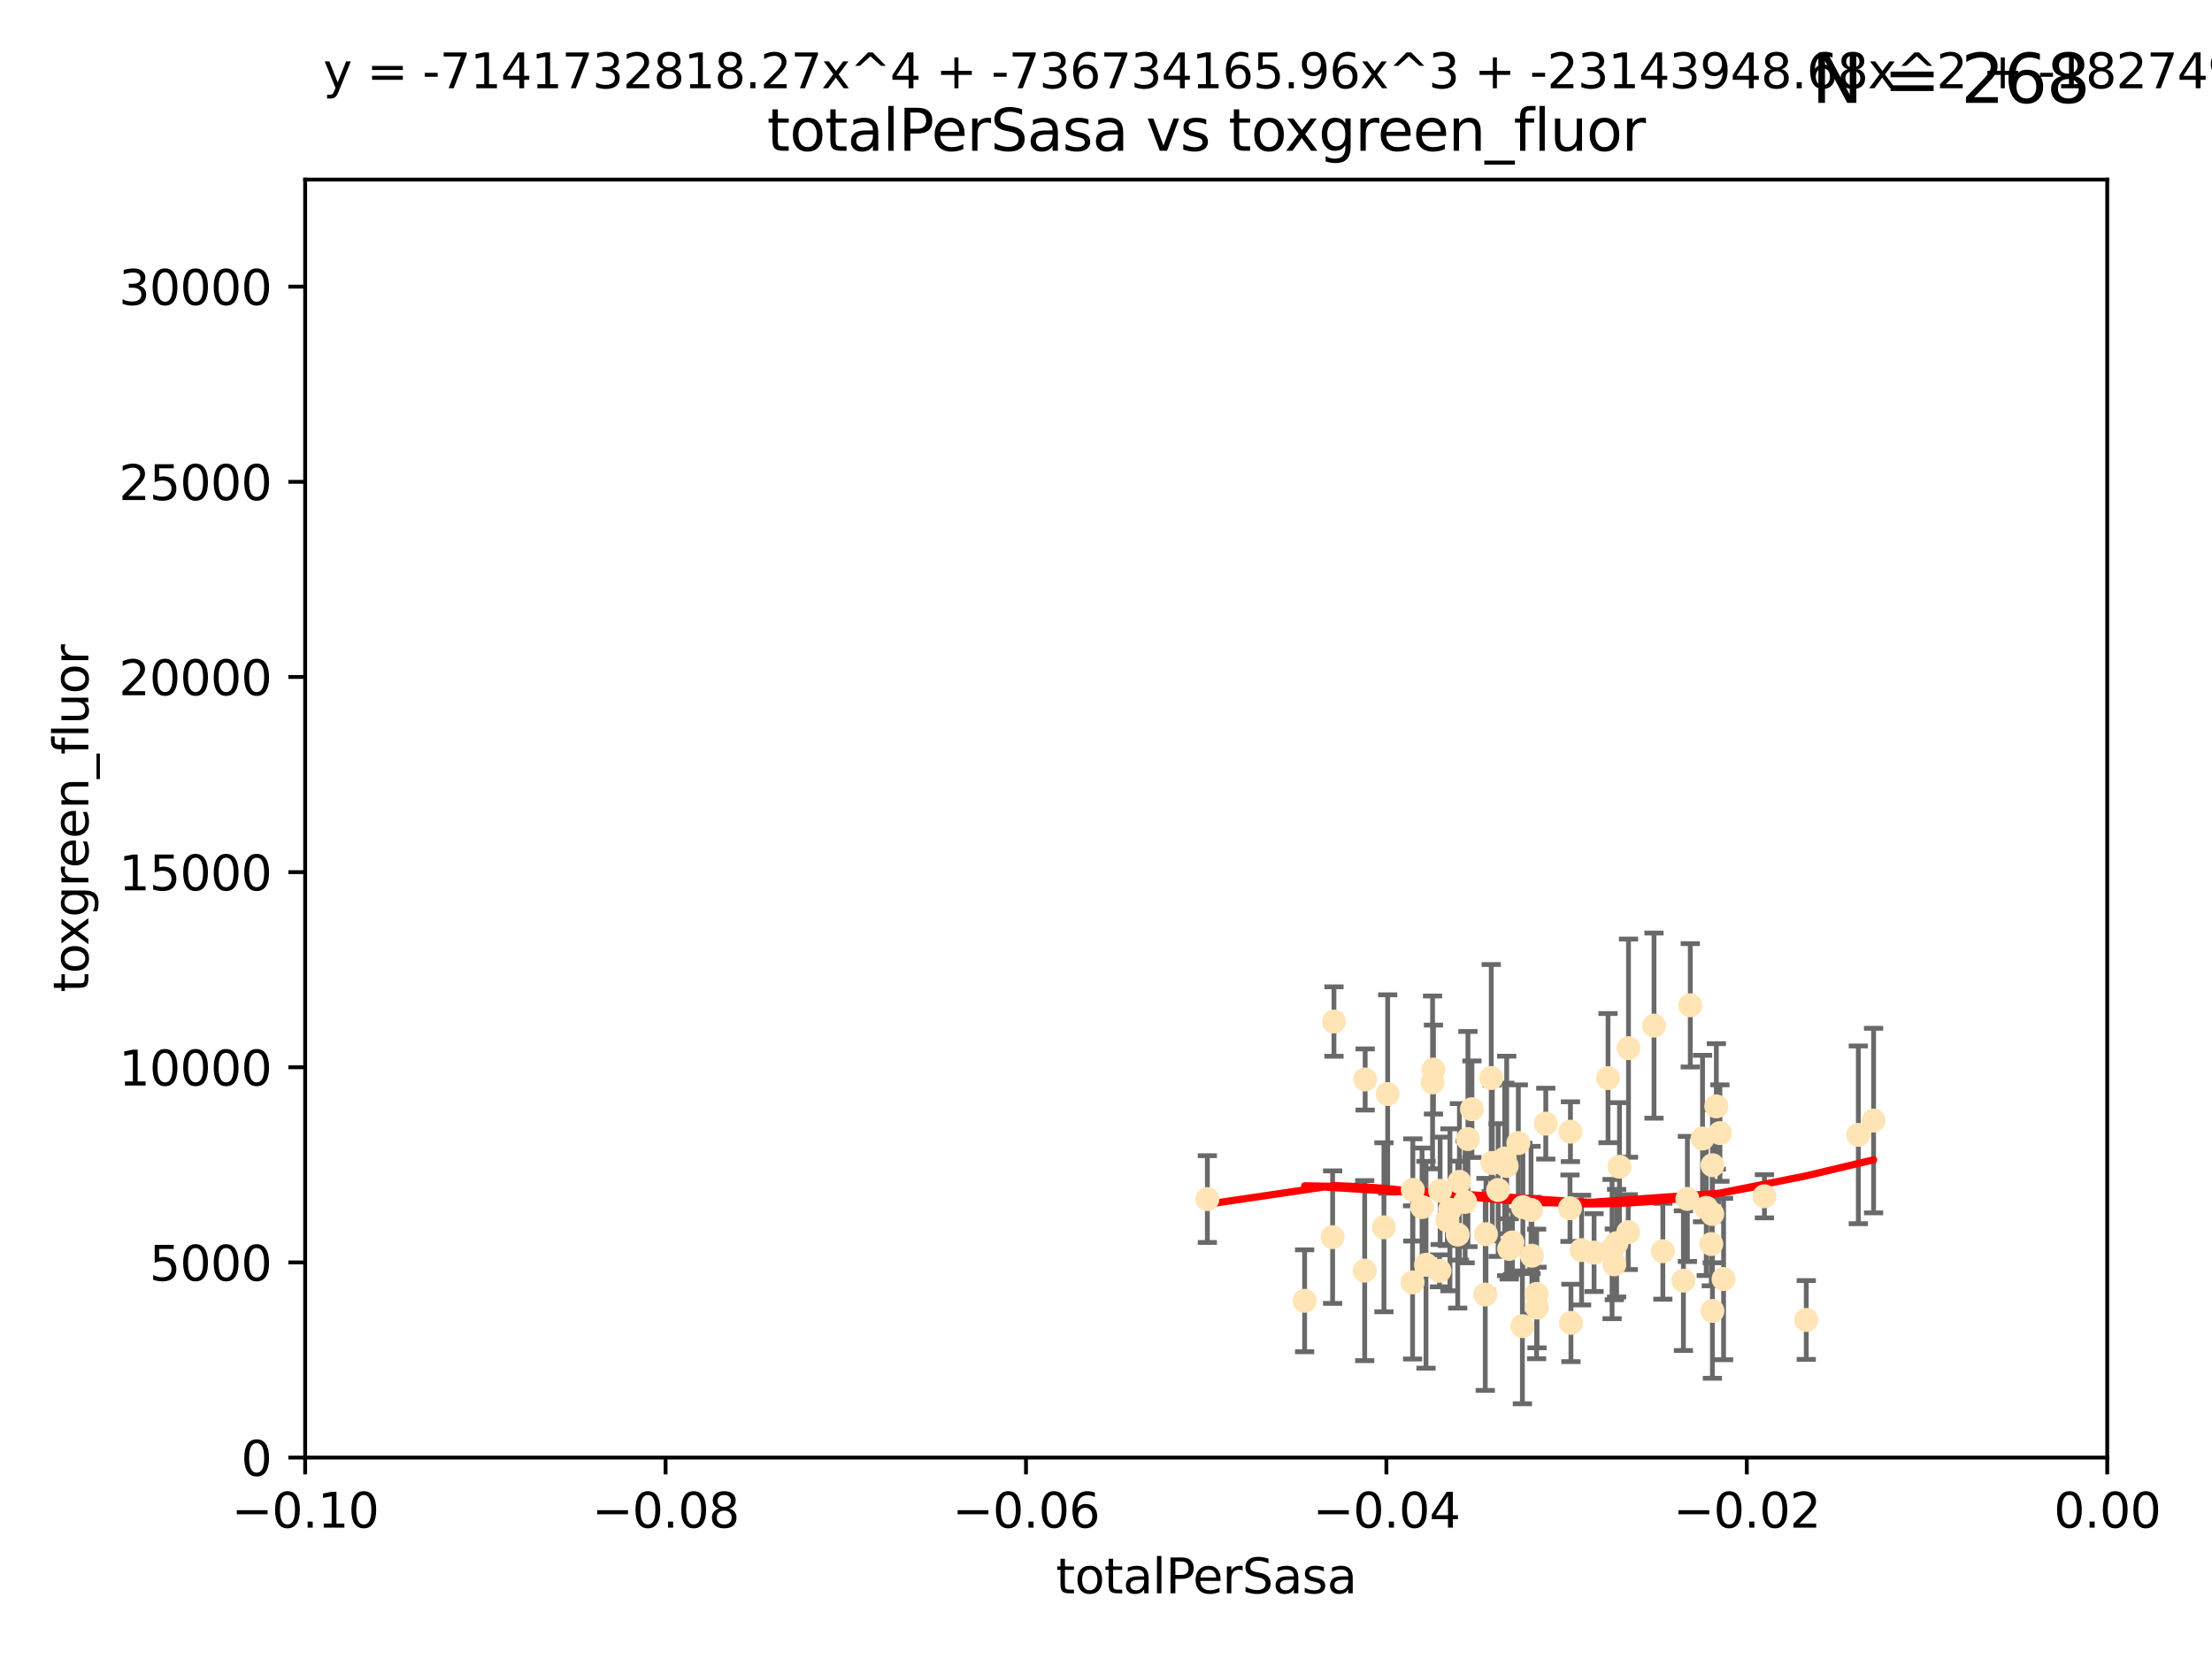 <?xml version="1.0" encoding="utf-8" standalone="no"?>
<!DOCTYPE svg PUBLIC "-//W3C//DTD SVG 1.1//EN"
  "http://www.w3.org/Graphics/SVG/1.1/DTD/svg11.dtd">
<svg xmlns:xlink="http://www.w3.org/1999/xlink" width="460.8pt" height="345.6pt" viewBox="0 0 460.8 345.6" xmlns="http://www.w3.org/2000/svg" version="1.1">
 <defs>
  <style type="text/css">*{stroke-linejoin: round; stroke-linecap: butt}</style>
 </defs>
 <g id="figure_1">
  <g id="patch_1">
   <path d="M 0 345.6 
L 460.8 345.6 
L 460.8 0 
L 0 0 
z
" style="fill: #ffffff"/>
  </g>
  <g id="axes_1">
   <g id="patch_2">
    <path d="M 63.571 303.64 
L 438.975 303.64 
L 438.975 37.411 
L 63.571 37.411 
z
" style="fill: #ffffff"/>
   </g>
   <g id="PathCollection_1">
    <defs>
     <path id="mb61191b4fc" d="M 0 1.118 
C 0.297 1.118 0.581 1 0.791 0.791 
C 1 0.581 1.118 0.297 1.118 0 
C 1.118 -0.297 1 -0.581 0.791 -0.791 
C 0.581 -1 0.297 -1.118 0 -1.118 
C -0.297 -1.118 -0.581 -1 -0.791 -0.791 
C -1 -0.581 -1.118 -0.297 -1.118 0 
C -1.118 0.297 -1 0.581 -0.791 0.791 
C -0.581 1 -0.297 1.118 0 1.118 
z
" style="stroke: #ffe4b5"/>
    </defs>
    <g clip-path="url(#pd96a341e19)">
     <use xlink:href="#mb61191b4fc" x="251.513" y="249.791" style="fill: #ffe4b5; stroke: #ffe4b5"/>
     <use xlink:href="#mb61191b4fc" x="277.89" y="212.802" style="fill: #ffe4b5; stroke: #ffe4b5"/>
     <use xlink:href="#mb61191b4fc" x="284.39" y="224.873" style="fill: #ffe4b5; stroke: #ffe4b5"/>
     <use xlink:href="#mb61191b4fc" x="306.632" y="231.067" style="fill: #ffe4b5; stroke: #ffe4b5"/>
     <use xlink:href="#mb61191b4fc" x="289.078" y="227.903" style="fill: #ffe4b5; stroke: #ffe4b5"/>
     <use xlink:href="#mb61191b4fc" x="284.293" y="264.692" style="fill: #ffe4b5; stroke: #ffe4b5"/>
     <use xlink:href="#mb61191b4fc" x="271.779" y="270.979" style="fill: #ffe4b5; stroke: #ffe4b5"/>
     <use xlink:href="#mb61191b4fc" x="302.049" y="252.033" style="fill: #ffe4b5; stroke: #ffe4b5"/>
     <use xlink:href="#mb61191b4fc" x="300.004" y="248.068" style="fill: #ffe4b5; stroke: #ffe4b5"/>
     <use xlink:href="#mb61191b4fc" x="288.299" y="255.665" style="fill: #ffe4b5; stroke: #ffe4b5"/>
     <use xlink:href="#mb61191b4fc" x="277.61" y="257.718" style="fill: #ffe4b5; stroke: #ffe4b5"/>
     <use xlink:href="#mb61191b4fc" x="296.242" y="251.455" style="fill: #ffe4b5; stroke: #ffe4b5"/>
     <use xlink:href="#mb61191b4fc" x="297.063" y="263.475" style="fill: #ffe4b5; stroke: #ffe4b5"/>
     <use xlink:href="#mb61191b4fc" x="318.943" y="252.047" style="fill: #ffe4b5; stroke: #ffe4b5"/>
     <use xlink:href="#mb61191b4fc" x="298.43" y="225.488" style="fill: #ffe4b5; stroke: #ffe4b5"/>
     <use xlink:href="#mb61191b4fc" x="304.024" y="246.202" style="fill: #ffe4b5; stroke: #ffe4b5"/>
     <use xlink:href="#mb61191b4fc" x="317.243" y="251.458" style="fill: #ffe4b5; stroke: #ffe4b5"/>
     <use xlink:href="#mb61191b4fc" x="294.318" y="247.882" style="fill: #ffe4b5; stroke: #ffe4b5"/>
     <use xlink:href="#mb61191b4fc" x="305.214" y="250.374" style="fill: #ffe4b5; stroke: #ffe4b5"/>
     <use xlink:href="#mb61191b4fc" x="313.869" y="242.885" style="fill: #ffe4b5; stroke: #ffe4b5"/>
     <use xlink:href="#mb61191b4fc" x="316.296" y="238.115" style="fill: #ffe4b5; stroke: #ffe4b5"/>
     <use xlink:href="#mb61191b4fc" x="313.471" y="241.324" style="fill: #ffe4b5; stroke: #ffe4b5"/>
     <use xlink:href="#mb61191b4fc" x="301.495" y="254.237" style="fill: #ffe4b5; stroke: #ffe4b5"/>
     <use xlink:href="#mb61191b4fc" x="299.87" y="264.738" style="fill: #ffe4b5; stroke: #ffe4b5"/>
     <use xlink:href="#mb61191b4fc" x="327.151" y="235.752" style="fill: #ffe4b5; stroke: #ffe4b5"/>
     <use xlink:href="#mb61191b4fc" x="312.092" y="247.907" style="fill: #ffe4b5; stroke: #ffe4b5"/>
     <use xlink:href="#mb61191b4fc" x="305.797" y="237.288" style="fill: #ffe4b5; stroke: #ffe4b5"/>
     <use xlink:href="#mb61191b4fc" x="303.667" y="257.194" style="fill: #ffe4b5; stroke: #ffe4b5"/>
     <use xlink:href="#mb61191b4fc" x="298.619" y="222.809" style="fill: #ffe4b5; stroke: #ffe4b5"/>
     <use xlink:href="#mb61191b4fc" x="317.142" y="276.261" style="fill: #ffe4b5; stroke: #ffe4b5"/>
     <use xlink:href="#mb61191b4fc" x="309.404" y="269.678" style="fill: #ffe4b5; stroke: #ffe4b5"/>
     <use xlink:href="#mb61191b4fc" x="309.551" y="257.103" style="fill: #ffe4b5; stroke: #ffe4b5"/>
     <use xlink:href="#mb61191b4fc" x="320.103" y="269.55" style="fill: #ffe4b5; stroke: #ffe4b5"/>
     <use xlink:href="#mb61191b4fc" x="310.873" y="242.263" style="fill: #ffe4b5; stroke: #ffe4b5"/>
     <use xlink:href="#mb61191b4fc" x="337.368" y="243.055" style="fill: #ffe4b5; stroke: #ffe4b5"/>
     <use xlink:href="#mb61191b4fc" x="315.069" y="258.822" style="fill: #ffe4b5; stroke: #ffe4b5"/>
     <use xlink:href="#mb61191b4fc" x="319.123" y="261.588" style="fill: #ffe4b5; stroke: #ffe4b5"/>
     <use xlink:href="#mb61191b4fc" x="322.014" y="234.075" style="fill: #ffe4b5; stroke: #ffe4b5"/>
     <use xlink:href="#mb61191b4fc" x="310.657" y="224.564" style="fill: #ffe4b5; stroke: #ffe4b5"/>
     <use xlink:href="#mb61191b4fc" x="327.058" y="251.692" style="fill: #ffe4b5; stroke: #ffe4b5"/>
     <use xlink:href="#mb61191b4fc" x="294.266" y="267.149" style="fill: #ffe4b5; stroke: #ffe4b5"/>
     <use xlink:href="#mb61191b4fc" x="334.983" y="224.589" style="fill: #ffe4b5; stroke: #ffe4b5"/>
     <use xlink:href="#mb61191b4fc" x="329.474" y="260.418" style="fill: #ffe4b5; stroke: #ffe4b5"/>
     <use xlink:href="#mb61191b4fc" x="339.247" y="218.347" style="fill: #ffe4b5; stroke: #ffe4b5"/>
     <use xlink:href="#mb61191b4fc" x="314.398" y="260.168" style="fill: #ffe4b5; stroke: #ffe4b5"/>
     <use xlink:href="#mb61191b4fc" x="320.186" y="272.377" style="fill: #ffe4b5; stroke: #ffe4b5"/>
     <use xlink:href="#mb61191b4fc" x="332.073" y="260.939" style="fill: #ffe4b5; stroke: #ffe4b5"/>
     <use xlink:href="#mb61191b4fc" x="356.738" y="242.731" style="fill: #ffe4b5; stroke: #ffe4b5"/>
     <use xlink:href="#mb61191b4fc" x="335.828" y="260.2" style="fill: #ffe4b5; stroke: #ffe4b5"/>
     <use xlink:href="#mb61191b4fc" x="336.765" y="258.979" style="fill: #ffe4b5; stroke: #ffe4b5"/>
     <use xlink:href="#mb61191b4fc" x="336.297" y="263.39" style="fill: #ffe4b5; stroke: #ffe4b5"/>
     <use xlink:href="#mb61191b4fc" x="350.686" y="266.787" style="fill: #ffe4b5; stroke: #ffe4b5"/>
     <use xlink:href="#mb61191b4fc" x="354.67" y="237.179" style="fill: #ffe4b5; stroke: #ffe4b5"/>
     <use xlink:href="#mb61191b4fc" x="346.4" y="260.652" style="fill: #ffe4b5; stroke: #ffe4b5"/>
     <use xlink:href="#mb61191b4fc" x="344.559" y="213.654" style="fill: #ffe4b5; stroke: #ffe4b5"/>
     <use xlink:href="#mb61191b4fc" x="339.191" y="256.674" style="fill: #ffe4b5; stroke: #ffe4b5"/>
     <use xlink:href="#mb61191b4fc" x="355.446" y="251.615" style="fill: #ffe4b5; stroke: #ffe4b5"/>
     <use xlink:href="#mb61191b4fc" x="352.117" y="209.421" style="fill: #ffe4b5; stroke: #ffe4b5"/>
     <use xlink:href="#mb61191b4fc" x="356.698" y="252.889" style="fill: #ffe4b5; stroke: #ffe4b5"/>
     <use xlink:href="#mb61191b4fc" x="356.492" y="259.156" style="fill: #ffe4b5; stroke: #ffe4b5"/>
     <use xlink:href="#mb61191b4fc" x="351.515" y="249.756" style="fill: #ffe4b5; stroke: #ffe4b5"/>
     <use xlink:href="#mb61191b4fc" x="358.293" y="236.039" style="fill: #ffe4b5; stroke: #ffe4b5"/>
     <use xlink:href="#mb61191b4fc" x="327.257" y="275.586" style="fill: #ffe4b5; stroke: #ffe4b5"/>
     <use xlink:href="#mb61191b4fc" x="356.726" y="273.091" style="fill: #ffe4b5; stroke: #ffe4b5"/>
     <use xlink:href="#mb61191b4fc" x="359.052" y="266.448" style="fill: #ffe4b5; stroke: #ffe4b5"/>
     <use xlink:href="#mb61191b4fc" x="367.563" y="249.204" style="fill: #ffe4b5; stroke: #ffe4b5"/>
     <use xlink:href="#mb61191b4fc" x="357.543" y="230.478" style="fill: #ffe4b5; stroke: #ffe4b5"/>
     <use xlink:href="#mb61191b4fc" x="376.275" y="274.972" style="fill: #ffe4b5; stroke: #ffe4b5"/>
     <use xlink:href="#mb61191b4fc" x="390.305" y="233.435" style="fill: #ffe4b5; stroke: #ffe4b5"/>
     <use xlink:href="#mb61191b4fc" x="387.124" y="236.407" style="fill: #ffe4b5; stroke: #ffe4b5"/>
    </g>
   </g>
   <g id="matplotlib.axis_1">
    <g id="xtick_1">
     <g id="line2d_1">
      <defs>
       <path id="meed5118a34" d="M 0 0 
L 0 3.5 
" style="stroke: #000000; stroke-width: 0.8"/>
      </defs>
      <g>
       <use xlink:href="#meed5118a34" x="63.571" y="303.64" style="stroke: #000000; stroke-width: 0.8"/>
      </g>
     </g>
     <g id="text_1">
      <!-- −0.10 -->
      <g transform="translate(48.249 318.238)scale(0.1 -0.1)">
       <defs>
        <path id="DejaVuSans-2212" d="M 678 2272 
L 4684 2272 
L 4684 1741 
L 678 1741 
L 678 2272 
z
" transform="scale(0.016)"/>
        <path id="DejaVuSans-30" d="M 2034 4250 
Q 1547 4250 1301 3770 
Q 1056 3291 1056 2328 
Q 1056 1369 1301 889 
Q 1547 409 2034 409 
Q 2525 409 2770 889 
Q 3016 1369 3016 2328 
Q 3016 3291 2770 3770 
Q 2525 4250 2034 4250 
z
M 2034 4750 
Q 2819 4750 3233 4129 
Q 3647 3509 3647 2328 
Q 3647 1150 3233 529 
Q 2819 -91 2034 -91 
Q 1250 -91 836 529 
Q 422 1150 422 2328 
Q 422 3509 836 4129 
Q 1250 4750 2034 4750 
z
" transform="scale(0.016)"/>
        <path id="DejaVuSans-2e" d="M 684 794 
L 1344 794 
L 1344 0 
L 684 0 
L 684 794 
z
" transform="scale(0.016)"/>
        <path id="DejaVuSans-31" d="M 794 531 
L 1825 531 
L 1825 4091 
L 703 3866 
L 703 4441 
L 1819 4666 
L 2450 4666 
L 2450 531 
L 3481 531 
L 3481 0 
L 794 0 
L 794 531 
z
" transform="scale(0.016)"/>
       </defs>
       <use xlink:href="#DejaVuSans-2212"/>
       <use xlink:href="#DejaVuSans-30" x="83.789"/>
       <use xlink:href="#DejaVuSans-2e" x="147.412"/>
       <use xlink:href="#DejaVuSans-31" x="179.199"/>
       <use xlink:href="#DejaVuSans-30" x="242.822"/>
      </g>
     </g>
    </g>
    <g id="xtick_2">
     <g id="line2d_2">
      <g>
       <use xlink:href="#meed5118a34" x="138.652" y="303.64" style="stroke: #000000; stroke-width: 0.8"/>
      </g>
     </g>
     <g id="text_2">
      <!-- −0.08 -->
      <g transform="translate(123.329 318.238)scale(0.1 -0.1)">
       <defs>
        <path id="DejaVuSans-38" d="M 2034 2216 
Q 1584 2216 1326 1975 
Q 1069 1734 1069 1313 
Q 1069 891 1326 650 
Q 1584 409 2034 409 
Q 2484 409 2743 651 
Q 3003 894 3003 1313 
Q 3003 1734 2745 1975 
Q 2488 2216 2034 2216 
z
M 1403 2484 
Q 997 2584 770 2862 
Q 544 3141 544 3541 
Q 544 4100 942 4425 
Q 1341 4750 2034 4750 
Q 2731 4750 3128 4425 
Q 3525 4100 3525 3541 
Q 3525 3141 3298 2862 
Q 3072 2584 2669 2484 
Q 3125 2378 3379 2068 
Q 3634 1759 3634 1313 
Q 3634 634 3220 271 
Q 2806 -91 2034 -91 
Q 1263 -91 848 271 
Q 434 634 434 1313 
Q 434 1759 690 2068 
Q 947 2378 1403 2484 
z
M 1172 3481 
Q 1172 3119 1398 2916 
Q 1625 2713 2034 2713 
Q 2441 2713 2670 2916 
Q 2900 3119 2900 3481 
Q 2900 3844 2670 4047 
Q 2441 4250 2034 4250 
Q 1625 4250 1398 4047 
Q 1172 3844 1172 3481 
z
" transform="scale(0.016)"/>
       </defs>
       <use xlink:href="#DejaVuSans-2212"/>
       <use xlink:href="#DejaVuSans-30" x="83.789"/>
       <use xlink:href="#DejaVuSans-2e" x="147.412"/>
       <use xlink:href="#DejaVuSans-30" x="179.199"/>
       <use xlink:href="#DejaVuSans-38" x="242.822"/>
      </g>
     </g>
    </g>
    <g id="xtick_3">
     <g id="line2d_3">
      <g>
       <use xlink:href="#meed5118a34" x="213.733" y="303.64" style="stroke: #000000; stroke-width: 0.8"/>
      </g>
     </g>
     <g id="text_3">
      <!-- −0.06 -->
      <g transform="translate(198.41 318.238)scale(0.1 -0.1)">
       <defs>
        <path id="DejaVuSans-36" d="M 2113 2584 
Q 1688 2584 1439 2293 
Q 1191 2003 1191 1497 
Q 1191 994 1439 701 
Q 1688 409 2113 409 
Q 2538 409 2786 701 
Q 3034 994 3034 1497 
Q 3034 2003 2786 2293 
Q 2538 2584 2113 2584 
z
M 3366 4563 
L 3366 3988 
Q 3128 4100 2886 4159 
Q 2644 4219 2406 4219 
Q 1781 4219 1451 3797 
Q 1122 3375 1075 2522 
Q 1259 2794 1537 2939 
Q 1816 3084 2150 3084 
Q 2853 3084 3261 2657 
Q 3669 2231 3669 1497 
Q 3669 778 3244 343 
Q 2819 -91 2113 -91 
Q 1303 -91 875 529 
Q 447 1150 447 2328 
Q 447 3434 972 4092 
Q 1497 4750 2381 4750 
Q 2619 4750 2861 4703 
Q 3103 4656 3366 4563 
z
" transform="scale(0.016)"/>
       </defs>
       <use xlink:href="#DejaVuSans-2212"/>
       <use xlink:href="#DejaVuSans-30" x="83.789"/>
       <use xlink:href="#DejaVuSans-2e" x="147.412"/>
       <use xlink:href="#DejaVuSans-30" x="179.199"/>
       <use xlink:href="#DejaVuSans-36" x="242.822"/>
      </g>
     </g>
    </g>
    <g id="xtick_4">
     <g id="line2d_4">
      <g>
       <use xlink:href="#meed5118a34" x="288.813" y="303.64" style="stroke: #000000; stroke-width: 0.8"/>
      </g>
     </g>
     <g id="text_4">
      <!-- −0.04 -->
      <g transform="translate(273.491 318.238)scale(0.1 -0.1)">
       <defs>
        <path id="DejaVuSans-34" d="M 2419 4116 
L 825 1625 
L 2419 1625 
L 2419 4116 
z
M 2253 4666 
L 3047 4666 
L 3047 1625 
L 3713 1625 
L 3713 1100 
L 3047 1100 
L 3047 0 
L 2419 0 
L 2419 1100 
L 313 1100 
L 313 1709 
L 2253 4666 
z
" transform="scale(0.016)"/>
       </defs>
       <use xlink:href="#DejaVuSans-2212"/>
       <use xlink:href="#DejaVuSans-30" x="83.789"/>
       <use xlink:href="#DejaVuSans-2e" x="147.412"/>
       <use xlink:href="#DejaVuSans-30" x="179.199"/>
       <use xlink:href="#DejaVuSans-34" x="242.822"/>
      </g>
     </g>
    </g>
    <g id="xtick_5">
     <g id="line2d_5">
      <g>
       <use xlink:href="#meed5118a34" x="363.894" y="303.64" style="stroke: #000000; stroke-width: 0.8"/>
      </g>
     </g>
     <g id="text_5">
      <!-- −0.02 -->
      <g transform="translate(348.572 318.238)scale(0.1 -0.1)">
       <defs>
        <path id="DejaVuSans-32" d="M 1228 531 
L 3431 531 
L 3431 0 
L 469 0 
L 469 531 
Q 828 903 1448 1529 
Q 2069 2156 2228 2338 
Q 2531 2678 2651 2914 
Q 2772 3150 2772 3378 
Q 2772 3750 2511 3984 
Q 2250 4219 1831 4219 
Q 1534 4219 1204 4116 
Q 875 4013 500 3803 
L 500 4441 
Q 881 4594 1212 4672 
Q 1544 4750 1819 4750 
Q 2544 4750 2975 4387 
Q 3406 4025 3406 3419 
Q 3406 3131 3298 2873 
Q 3191 2616 2906 2266 
Q 2828 2175 2409 1742 
Q 1991 1309 1228 531 
z
" transform="scale(0.016)"/>
       </defs>
       <use xlink:href="#DejaVuSans-2212"/>
       <use xlink:href="#DejaVuSans-30" x="83.789"/>
       <use xlink:href="#DejaVuSans-2e" x="147.412"/>
       <use xlink:href="#DejaVuSans-30" x="179.199"/>
       <use xlink:href="#DejaVuSans-32" x="242.822"/>
      </g>
     </g>
    </g>
    <g id="xtick_6">
     <g id="line2d_6">
      <g>
       <use xlink:href="#meed5118a34" x="438.975" y="303.64" style="stroke: #000000; stroke-width: 0.8"/>
      </g>
     </g>
     <g id="text_6">
      <!-- 0.00 -->
      <g transform="translate(427.842 318.238)scale(0.1 -0.1)">
       <use xlink:href="#DejaVuSans-30"/>
       <use xlink:href="#DejaVuSans-2e" x="63.623"/>
       <use xlink:href="#DejaVuSans-30" x="95.41"/>
       <use xlink:href="#DejaVuSans-30" x="159.033"/>
      </g>
     </g>
    </g>
    <g id="text_7">
     <!-- totalPerSasa -->
     <g transform="translate(219.968 331.917)scale(0.1 -0.1)">
      <defs>
       <path id="DejaVuSans-74" d="M 1172 4494 
L 1172 3500 
L 2356 3500 
L 2356 3053 
L 1172 3053 
L 1172 1153 
Q 1172 725 1289 603 
Q 1406 481 1766 481 
L 2356 481 
L 2356 0 
L 1766 0 
Q 1100 0 847 248 
Q 594 497 594 1153 
L 594 3053 
L 172 3053 
L 172 3500 
L 594 3500 
L 594 4494 
L 1172 4494 
z
" transform="scale(0.016)"/>
       <path id="DejaVuSans-6f" d="M 1959 3097 
Q 1497 3097 1228 2736 
Q 959 2375 959 1747 
Q 959 1119 1226 758 
Q 1494 397 1959 397 
Q 2419 397 2687 759 
Q 2956 1122 2956 1747 
Q 2956 2369 2687 2733 
Q 2419 3097 1959 3097 
z
M 1959 3584 
Q 2709 3584 3137 3096 
Q 3566 2609 3566 1747 
Q 3566 888 3137 398 
Q 2709 -91 1959 -91 
Q 1206 -91 779 398 
Q 353 888 353 1747 
Q 353 2609 779 3096 
Q 1206 3584 1959 3584 
z
" transform="scale(0.016)"/>
       <path id="DejaVuSans-61" d="M 2194 1759 
Q 1497 1759 1228 1600 
Q 959 1441 959 1056 
Q 959 750 1161 570 
Q 1363 391 1709 391 
Q 2188 391 2477 730 
Q 2766 1069 2766 1631 
L 2766 1759 
L 2194 1759 
z
M 3341 1997 
L 3341 0 
L 2766 0 
L 2766 531 
Q 2569 213 2275 61 
Q 1981 -91 1556 -91 
Q 1019 -91 701 211 
Q 384 513 384 1019 
Q 384 1609 779 1909 
Q 1175 2209 1959 2209 
L 2766 2209 
L 2766 2266 
Q 2766 2663 2505 2880 
Q 2244 3097 1772 3097 
Q 1472 3097 1187 3025 
Q 903 2953 641 2809 
L 641 3341 
Q 956 3463 1253 3523 
Q 1550 3584 1831 3584 
Q 2591 3584 2966 3190 
Q 3341 2797 3341 1997 
z
" transform="scale(0.016)"/>
       <path id="DejaVuSans-6c" d="M 603 4863 
L 1178 4863 
L 1178 0 
L 603 0 
L 603 4863 
z
" transform="scale(0.016)"/>
       <path id="DejaVuSans-50" d="M 1259 4147 
L 1259 2394 
L 2053 2394 
Q 2494 2394 2734 2622 
Q 2975 2850 2975 3272 
Q 2975 3691 2734 3919 
Q 2494 4147 2053 4147 
L 1259 4147 
z
M 628 4666 
L 2053 4666 
Q 2838 4666 3239 4311 
Q 3641 3956 3641 3272 
Q 3641 2581 3239 2228 
Q 2838 1875 2053 1875 
L 1259 1875 
L 1259 0 
L 628 0 
L 628 4666 
z
" transform="scale(0.016)"/>
       <path id="DejaVuSans-65" d="M 3597 1894 
L 3597 1613 
L 953 1613 
Q 991 1019 1311 708 
Q 1631 397 2203 397 
Q 2534 397 2845 478 
Q 3156 559 3463 722 
L 3463 178 
Q 3153 47 2828 -22 
Q 2503 -91 2169 -91 
Q 1331 -91 842 396 
Q 353 884 353 1716 
Q 353 2575 817 3079 
Q 1281 3584 2069 3584 
Q 2775 3584 3186 3129 
Q 3597 2675 3597 1894 
z
M 3022 2063 
Q 3016 2534 2758 2815 
Q 2500 3097 2075 3097 
Q 1594 3097 1305 2825 
Q 1016 2553 972 2059 
L 3022 2063 
z
" transform="scale(0.016)"/>
       <path id="DejaVuSans-72" d="M 2631 2963 
Q 2534 3019 2420 3045 
Q 2306 3072 2169 3072 
Q 1681 3072 1420 2755 
Q 1159 2438 1159 1844 
L 1159 0 
L 581 0 
L 581 3500 
L 1159 3500 
L 1159 2956 
Q 1341 3275 1631 3429 
Q 1922 3584 2338 3584 
Q 2397 3584 2469 3576 
Q 2541 3569 2628 3553 
L 2631 2963 
z
" transform="scale(0.016)"/>
       <path id="DejaVuSans-53" d="M 3425 4513 
L 3425 3897 
Q 3066 4069 2747 4153 
Q 2428 4238 2131 4238 
Q 1616 4238 1336 4038 
Q 1056 3838 1056 3469 
Q 1056 3159 1242 3001 
Q 1428 2844 1947 2747 
L 2328 2669 
Q 3034 2534 3370 2195 
Q 3706 1856 3706 1288 
Q 3706 609 3251 259 
Q 2797 -91 1919 -91 
Q 1588 -91 1214 -16 
Q 841 59 441 206 
L 441 856 
Q 825 641 1194 531 
Q 1563 422 1919 422 
Q 2459 422 2753 634 
Q 3047 847 3047 1241 
Q 3047 1584 2836 1778 
Q 2625 1972 2144 2069 
L 1759 2144 
Q 1053 2284 737 2584 
Q 422 2884 422 3419 
Q 422 4038 858 4394 
Q 1294 4750 2059 4750 
Q 2388 4750 2728 4690 
Q 3069 4631 3425 4513 
z
" transform="scale(0.016)"/>
       <path id="DejaVuSans-73" d="M 2834 3397 
L 2834 2853 
Q 2591 2978 2328 3040 
Q 2066 3103 1784 3103 
Q 1356 3103 1142 2972 
Q 928 2841 928 2578 
Q 928 2378 1081 2264 
Q 1234 2150 1697 2047 
L 1894 2003 
Q 2506 1872 2764 1633 
Q 3022 1394 3022 966 
Q 3022 478 2636 193 
Q 2250 -91 1575 -91 
Q 1294 -91 989 -36 
Q 684 19 347 128 
L 347 722 
Q 666 556 975 473 
Q 1284 391 1588 391 
Q 1994 391 2212 530 
Q 2431 669 2431 922 
Q 2431 1156 2273 1281 
Q 2116 1406 1581 1522 
L 1381 1569 
Q 847 1681 609 1914 
Q 372 2147 372 2553 
Q 372 3047 722 3315 
Q 1072 3584 1716 3584 
Q 2034 3584 2315 3537 
Q 2597 3491 2834 3397 
z
" transform="scale(0.016)"/>
      </defs>
      <use xlink:href="#DejaVuSans-74"/>
      <use xlink:href="#DejaVuSans-6f" x="39.209"/>
      <use xlink:href="#DejaVuSans-74" x="100.391"/>
      <use xlink:href="#DejaVuSans-61" x="139.6"/>
      <use xlink:href="#DejaVuSans-6c" x="200.879"/>
      <use xlink:href="#DejaVuSans-50" x="228.662"/>
      <use xlink:href="#DejaVuSans-65" x="285.34"/>
      <use xlink:href="#DejaVuSans-72" x="346.863"/>
      <use xlink:href="#DejaVuSans-53" x="387.977"/>
      <use xlink:href="#DejaVuSans-61" x="451.453"/>
      <use xlink:href="#DejaVuSans-73" x="512.732"/>
      <use xlink:href="#DejaVuSans-61" x="564.832"/>
     </g>
    </g>
   </g>
   <g id="matplotlib.axis_2">
    <g id="ytick_1">
     <g id="line2d_7">
      <defs>
       <path id="mf470093727" d="M 0 0 
L -3.5 0 
" style="stroke: #000000; stroke-width: 0.8"/>
      </defs>
      <g>
       <use xlink:href="#mf470093727" x="63.571" y="303.64" style="stroke: #000000; stroke-width: 0.8"/>
      </g>
     </g>
     <g id="text_8">
      <!-- 0 -->
      <g transform="translate(50.209 307.439)scale(0.1 -0.1)">
       <use xlink:href="#DejaVuSans-30"/>
      </g>
     </g>
    </g>
    <g id="ytick_2">
     <g id="line2d_8">
      <g>
       <use xlink:href="#mf470093727" x="63.571" y="262.986" style="stroke: #000000; stroke-width: 0.8"/>
      </g>
     </g>
     <g id="text_9">
      <!-- 5000 -->
      <g transform="translate(31.121 266.786)scale(0.1 -0.1)">
       <defs>
        <path id="DejaVuSans-35" d="M 691 4666 
L 3169 4666 
L 3169 4134 
L 1269 4134 
L 1269 2991 
Q 1406 3038 1543 3061 
Q 1681 3084 1819 3084 
Q 2600 3084 3056 2656 
Q 3513 2228 3513 1497 
Q 3513 744 3044 326 
Q 2575 -91 1722 -91 
Q 1428 -91 1123 -41 
Q 819 9 494 109 
L 494 744 
Q 775 591 1075 516 
Q 1375 441 1709 441 
Q 2250 441 2565 725 
Q 2881 1009 2881 1497 
Q 2881 1984 2565 2268 
Q 2250 2553 1709 2553 
Q 1456 2553 1204 2497 
Q 953 2441 691 2322 
L 691 4666 
z
" transform="scale(0.016)"/>
       </defs>
       <use xlink:href="#DejaVuSans-35"/>
       <use xlink:href="#DejaVuSans-30" x="63.623"/>
       <use xlink:href="#DejaVuSans-30" x="127.246"/>
       <use xlink:href="#DejaVuSans-30" x="190.869"/>
      </g>
     </g>
    </g>
    <g id="ytick_3">
     <g id="line2d_9">
      <g>
       <use xlink:href="#mf470093727" x="63.571" y="222.333" style="stroke: #000000; stroke-width: 0.8"/>
      </g>
     </g>
     <g id="text_10">
      <!-- 10000 -->
      <g transform="translate(24.759 226.132)scale(0.1 -0.1)">
       <use xlink:href="#DejaVuSans-31"/>
       <use xlink:href="#DejaVuSans-30" x="63.623"/>
       <use xlink:href="#DejaVuSans-30" x="127.246"/>
       <use xlink:href="#DejaVuSans-30" x="190.869"/>
       <use xlink:href="#DejaVuSans-30" x="254.492"/>
      </g>
     </g>
    </g>
    <g id="ytick_4">
     <g id="line2d_10">
      <g>
       <use xlink:href="#mf470093727" x="63.571" y="181.679" style="stroke: #000000; stroke-width: 0.8"/>
      </g>
     </g>
     <g id="text_11">
      <!-- 15000 -->
      <g transform="translate(24.759 185.478)scale(0.1 -0.1)">
       <use xlink:href="#DejaVuSans-31"/>
       <use xlink:href="#DejaVuSans-35" x="63.623"/>
       <use xlink:href="#DejaVuSans-30" x="127.246"/>
       <use xlink:href="#DejaVuSans-30" x="190.869"/>
       <use xlink:href="#DejaVuSans-30" x="254.492"/>
      </g>
     </g>
    </g>
    <g id="ytick_5">
     <g id="line2d_11">
      <g>
       <use xlink:href="#mf470093727" x="63.571" y="141.026" style="stroke: #000000; stroke-width: 0.8"/>
      </g>
     </g>
     <g id="text_12">
      <!-- 20000 -->
      <g transform="translate(24.759 144.825)scale(0.1 -0.1)">
       <use xlink:href="#DejaVuSans-32"/>
       <use xlink:href="#DejaVuSans-30" x="63.623"/>
       <use xlink:href="#DejaVuSans-30" x="127.246"/>
       <use xlink:href="#DejaVuSans-30" x="190.869"/>
       <use xlink:href="#DejaVuSans-30" x="254.492"/>
      </g>
     </g>
    </g>
    <g id="ytick_6">
     <g id="line2d_12">
      <g>
       <use xlink:href="#mf470093727" x="63.571" y="100.372" style="stroke: #000000; stroke-width: 0.8"/>
      </g>
     </g>
     <g id="text_13">
      <!-- 25000 -->
      <g transform="translate(24.759 104.171)scale(0.1 -0.1)">
       <use xlink:href="#DejaVuSans-32"/>
       <use xlink:href="#DejaVuSans-35" x="63.623"/>
       <use xlink:href="#DejaVuSans-30" x="127.246"/>
       <use xlink:href="#DejaVuSans-30" x="190.869"/>
       <use xlink:href="#DejaVuSans-30" x="254.492"/>
      </g>
     </g>
    </g>
    <g id="ytick_7">
     <g id="line2d_13">
      <g>
       <use xlink:href="#mf470093727" x="63.571" y="59.718" style="stroke: #000000; stroke-width: 0.8"/>
      </g>
     </g>
     <g id="text_14">
      <!-- 30000 -->
      <g transform="translate(24.759 63.518)scale(0.1 -0.1)">
       <defs>
        <path id="DejaVuSans-33" d="M 2597 2516 
Q 3050 2419 3304 2112 
Q 3559 1806 3559 1356 
Q 3559 666 3084 287 
Q 2609 -91 1734 -91 
Q 1441 -91 1130 -33 
Q 819 25 488 141 
L 488 750 
Q 750 597 1062 519 
Q 1375 441 1716 441 
Q 2309 441 2620 675 
Q 2931 909 2931 1356 
Q 2931 1769 2642 2001 
Q 2353 2234 1838 2234 
L 1294 2234 
L 1294 2753 
L 1863 2753 
Q 2328 2753 2575 2939 
Q 2822 3125 2822 3475 
Q 2822 3834 2567 4026 
Q 2313 4219 1838 4219 
Q 1578 4219 1281 4162 
Q 984 4106 628 3988 
L 628 4550 
Q 988 4650 1302 4700 
Q 1616 4750 1894 4750 
Q 2613 4750 3031 4423 
Q 3450 4097 3450 3541 
Q 3450 3153 3228 2886 
Q 3006 2619 2597 2516 
z
" transform="scale(0.016)"/>
       </defs>
       <use xlink:href="#DejaVuSans-33"/>
       <use xlink:href="#DejaVuSans-30" x="63.623"/>
       <use xlink:href="#DejaVuSans-30" x="127.246"/>
       <use xlink:href="#DejaVuSans-30" x="190.869"/>
       <use xlink:href="#DejaVuSans-30" x="254.492"/>
      </g>
     </g>
    </g>
    <g id="text_15">
     <!-- toxgreen_fluor -->
     <g transform="translate(18.401 206.72)rotate(-90)scale(0.1 -0.1)">
      <defs>
       <path id="DejaVuSans-78" d="M 3513 3500 
L 2247 1797 
L 3578 0 
L 2900 0 
L 1881 1375 
L 863 0 
L 184 0 
L 1544 1831 
L 300 3500 
L 978 3500 
L 1906 2253 
L 2834 3500 
L 3513 3500 
z
" transform="scale(0.016)"/>
       <path id="DejaVuSans-67" d="M 2906 1791 
Q 2906 2416 2648 2759 
Q 2391 3103 1925 3103 
Q 1463 3103 1205 2759 
Q 947 2416 947 1791 
Q 947 1169 1205 825 
Q 1463 481 1925 481 
Q 2391 481 2648 825 
Q 2906 1169 2906 1791 
z
M 3481 434 
Q 3481 -459 3084 -895 
Q 2688 -1331 1869 -1331 
Q 1566 -1331 1297 -1286 
Q 1028 -1241 775 -1147 
L 775 -588 
Q 1028 -725 1275 -790 
Q 1522 -856 1778 -856 
Q 2344 -856 2625 -561 
Q 2906 -266 2906 331 
L 2906 616 
Q 2728 306 2450 153 
Q 2172 0 1784 0 
Q 1141 0 747 490 
Q 353 981 353 1791 
Q 353 2603 747 3093 
Q 1141 3584 1784 3584 
Q 2172 3584 2450 3431 
Q 2728 3278 2906 2969 
L 2906 3500 
L 3481 3500 
L 3481 434 
z
" transform="scale(0.016)"/>
       <path id="DejaVuSans-6e" d="M 3513 2113 
L 3513 0 
L 2938 0 
L 2938 2094 
Q 2938 2591 2744 2837 
Q 2550 3084 2163 3084 
Q 1697 3084 1428 2787 
Q 1159 2491 1159 1978 
L 1159 0 
L 581 0 
L 581 3500 
L 1159 3500 
L 1159 2956 
Q 1366 3272 1645 3428 
Q 1925 3584 2291 3584 
Q 2894 3584 3203 3211 
Q 3513 2838 3513 2113 
z
" transform="scale(0.016)"/>
       <path id="DejaVuSans-5f" d="M 3263 -1063 
L 3263 -1509 
L -63 -1509 
L -63 -1063 
L 3263 -1063 
z
" transform="scale(0.016)"/>
       <path id="DejaVuSans-66" d="M 2375 4863 
L 2375 4384 
L 1825 4384 
Q 1516 4384 1395 4259 
Q 1275 4134 1275 3809 
L 1275 3500 
L 2222 3500 
L 2222 3053 
L 1275 3053 
L 1275 0 
L 697 0 
L 697 3053 
L 147 3053 
L 147 3500 
L 697 3500 
L 697 3744 
Q 697 4328 969 4595 
Q 1241 4863 1831 4863 
L 2375 4863 
z
" transform="scale(0.016)"/>
       <path id="DejaVuSans-75" d="M 544 1381 
L 544 3500 
L 1119 3500 
L 1119 1403 
Q 1119 906 1312 657 
Q 1506 409 1894 409 
Q 2359 409 2629 706 
Q 2900 1003 2900 1516 
L 2900 3500 
L 3475 3500 
L 3475 0 
L 2900 0 
L 2900 538 
Q 2691 219 2414 64 
Q 2138 -91 1772 -91 
Q 1169 -91 856 284 
Q 544 659 544 1381 
z
M 1991 3584 
L 1991 3584 
z
" transform="scale(0.016)"/>
      </defs>
      <use xlink:href="#DejaVuSans-74"/>
      <use xlink:href="#DejaVuSans-6f" x="39.209"/>
      <use xlink:href="#DejaVuSans-78" x="97.266"/>
      <use xlink:href="#DejaVuSans-67" x="156.445"/>
      <use xlink:href="#DejaVuSans-72" x="219.922"/>
      <use xlink:href="#DejaVuSans-65" x="258.785"/>
      <use xlink:href="#DejaVuSans-65" x="320.309"/>
      <use xlink:href="#DejaVuSans-6e" x="381.832"/>
      <use xlink:href="#DejaVuSans-5f" x="445.211"/>
      <use xlink:href="#DejaVuSans-66" x="495.211"/>
      <use xlink:href="#DejaVuSans-6c" x="530.416"/>
      <use xlink:href="#DejaVuSans-75" x="558.199"/>
      <use xlink:href="#DejaVuSans-6f" x="621.578"/>
      <use xlink:href="#DejaVuSans-72" x="682.76"/>
     </g>
    </g>
   </g>
   <g id="LineCollection_1">
    <path d="M 251.513 258.832 
L 251.513 240.751 
" clip-path="url(#pd96a341e19)" style="fill: none; stroke: #696969"/>
    <path d="M 277.89 220.032 
L 277.89 205.573 
" clip-path="url(#pd96a341e19)" style="fill: none; stroke: #696969"/>
    <path d="M 284.39 231.243 
L 284.39 218.504 
" clip-path="url(#pd96a341e19)" style="fill: none; stroke: #696969"/>
    <path d="M 306.632 241.119 
L 306.632 221.015 
" clip-path="url(#pd96a341e19)" style="fill: none; stroke: #696969"/>
    <path d="M 289.078 248.569 
L 289.078 207.238 
" clip-path="url(#pd96a341e19)" style="fill: none; stroke: #696969"/>
    <path d="M 284.293 283.445 
L 284.293 245.938 
" clip-path="url(#pd96a341e19)" style="fill: none; stroke: #696969"/>
    <path d="M 271.779 281.591 
L 271.779 260.367 
" clip-path="url(#pd96a341e19)" style="fill: none; stroke: #696969"/>
    <path d="M 302.049 268.9 
L 302.049 235.166 
" clip-path="url(#pd96a341e19)" style="fill: none; stroke: #696969"/>
    <path d="M 300.004 259.254 
L 300.004 236.882 
" clip-path="url(#pd96a341e19)" style="fill: none; stroke: #696969"/>
    <path d="M 288.299 273.27 
L 288.299 238.061 
" clip-path="url(#pd96a341e19)" style="fill: none; stroke: #696969"/>
    <path d="M 277.61 271.52 
L 277.61 243.915 
" clip-path="url(#pd96a341e19)" style="fill: none; stroke: #696969"/>
    <path d="M 296.242 263.752 
L 296.242 239.159 
" clip-path="url(#pd96a341e19)" style="fill: none; stroke: #696969"/>
    <path d="M 297.063 285.018 
L 297.063 241.932 
" clip-path="url(#pd96a341e19)" style="fill: none; stroke: #696969"/>
    <path d="M 318.943 265.298 
L 318.943 238.796 
" clip-path="url(#pd96a341e19)" style="fill: none; stroke: #696969"/>
    <path d="M 298.43 243.487 
L 298.43 207.489 
" clip-path="url(#pd96a341e19)" style="fill: none; stroke: #696969"/>
    <path d="M 304.024 262.505 
L 304.024 229.899 
" clip-path="url(#pd96a341e19)" style="fill: none; stroke: #696969"/>
    <path d="M 317.243 264.768 
L 317.243 238.148 
" clip-path="url(#pd96a341e19)" style="fill: none; stroke: #696969"/>
    <path d="M 294.318 258.528 
L 294.318 237.236 
" clip-path="url(#pd96a341e19)" style="fill: none; stroke: #696969"/>
    <path d="M 305.214 263.068 
L 305.214 237.68 
" clip-path="url(#pd96a341e19)" style="fill: none; stroke: #696969"/>
    <path d="M 313.869 265.745 
L 313.869 220.025 
" clip-path="url(#pd96a341e19)" style="fill: none; stroke: #696969"/>
    <path d="M 316.296 250.233 
L 316.296 225.998 
" clip-path="url(#pd96a341e19)" style="fill: none; stroke: #696969"/>
    <path d="M 313.471 257.002 
L 313.471 225.646 
" clip-path="url(#pd96a341e19)" style="fill: none; stroke: #696969"/>
    <path d="M 301.495 259.47 
L 301.495 249.004 
" clip-path="url(#pd96a341e19)" style="fill: none; stroke: #696969"/>
    <path d="M 299.87 268.067 
L 299.87 261.409 
" clip-path="url(#pd96a341e19)" style="fill: none; stroke: #696969"/>
    <path d="M 327.151 241.982 
L 327.151 229.521 
" clip-path="url(#pd96a341e19)" style="fill: none; stroke: #696969"/>
    <path d="M 312.092 261.733 
L 312.092 234.081 
" clip-path="url(#pd96a341e19)" style="fill: none; stroke: #696969"/>
    <path d="M 305.797 259.699 
L 305.797 214.876 
" clip-path="url(#pd96a341e19)" style="fill: none; stroke: #696969"/>
    <path d="M 303.667 272.496 
L 303.667 241.892 
" clip-path="url(#pd96a341e19)" style="fill: none; stroke: #696969"/>
    <path d="M 298.619 232.071 
L 298.619 213.548 
" clip-path="url(#pd96a341e19)" style="fill: none; stroke: #696969"/>
    <path d="M 317.142 292.428 
L 317.142 260.093 
" clip-path="url(#pd96a341e19)" style="fill: none; stroke: #696969"/>
    <path d="M 309.404 289.643 
L 309.404 249.712 
" clip-path="url(#pd96a341e19)" style="fill: none; stroke: #696969"/>
    <path d="M 309.551 268.73 
L 309.551 245.476 
" clip-path="url(#pd96a341e19)" style="fill: none; stroke: #696969"/>
    <path d="M 320.103 283.046 
L 320.103 256.054 
" clip-path="url(#pd96a341e19)" style="fill: none; stroke: #696969"/>
    <path d="M 310.873 258.487 
L 310.873 226.04 
" clip-path="url(#pd96a341e19)" style="fill: none; stroke: #696969"/>
    <path d="M 337.368 256.404 
L 337.368 229.706 
" clip-path="url(#pd96a341e19)" style="fill: none; stroke: #696969"/>
    <path d="M 315.069 265.496 
L 315.069 252.148 
" clip-path="url(#pd96a341e19)" style="fill: none; stroke: #696969"/>
    <path d="M 319.123 273.762 
L 319.123 249.414 
" clip-path="url(#pd96a341e19)" style="fill: none; stroke: #696969"/>
    <path d="M 322.014 241.454 
L 322.014 226.696 
" clip-path="url(#pd96a341e19)" style="fill: none; stroke: #696969"/>
    <path d="M 310.657 248.198 
L 310.657 200.931 
" clip-path="url(#pd96a341e19)" style="fill: none; stroke: #696969"/>
    <path d="M 327.058 258.613 
L 327.058 244.772 
" clip-path="url(#pd96a341e19)" style="fill: none; stroke: #696969"/>
    <path d="M 294.266 283.104 
L 294.266 251.194 
" clip-path="url(#pd96a341e19)" style="fill: none; stroke: #696969"/>
    <path d="M 334.983 238.042 
L 334.983 211.137 
" clip-path="url(#pd96a341e19)" style="fill: none; stroke: #696969"/>
    <path d="M 329.474 271.844 
L 329.474 248.991 
" clip-path="url(#pd96a341e19)" style="fill: none; stroke: #696969"/>
    <path d="M 339.247 241.072 
L 339.247 195.622 
" clip-path="url(#pd96a341e19)" style="fill: none; stroke: #696969"/>
    <path d="M 314.398 266.44 
L 314.398 253.897 
" clip-path="url(#pd96a341e19)" style="fill: none; stroke: #696969"/>
    <path d="M 320.186 280.771 
L 320.186 263.983 
" clip-path="url(#pd96a341e19)" style="fill: none; stroke: #696969"/>
    <path d="M 332.073 269.046 
L 332.073 252.831 
" clip-path="url(#pd96a341e19)" style="fill: none; stroke: #696969"/>
    <path d="M 356.738 254.304 
L 356.738 231.158 
" clip-path="url(#pd96a341e19)" style="fill: none; stroke: #696969"/>
    <path d="M 335.828 274.702 
L 335.828 245.699 
" clip-path="url(#pd96a341e19)" style="fill: none; stroke: #696969"/>
    <path d="M 336.765 270.187 
L 336.765 247.772 
" clip-path="url(#pd96a341e19)" style="fill: none; stroke: #696969"/>
    <path d="M 336.297 270.759 
L 336.297 256.021 
" clip-path="url(#pd96a341e19)" style="fill: none; stroke: #696969"/>
    <path d="M 350.686 281.343 
L 350.686 252.231 
" clip-path="url(#pd96a341e19)" style="fill: none; stroke: #696969"/>
    <path d="M 354.67 254.521 
L 354.67 219.838 
" clip-path="url(#pd96a341e19)" style="fill: none; stroke: #696969"/>
    <path d="M 346.4 270.642 
L 346.4 250.662 
" clip-path="url(#pd96a341e19)" style="fill: none; stroke: #696969"/>
    <path d="M 344.559 232.935 
L 344.559 194.373 
" clip-path="url(#pd96a341e19)" style="fill: none; stroke: #696969"/>
    <path d="M 339.191 264.469 
L 339.191 248.879 
" clip-path="url(#pd96a341e19)" style="fill: none; stroke: #696969"/>
    <path d="M 355.446 265.717 
L 355.446 237.512 
" clip-path="url(#pd96a341e19)" style="fill: none; stroke: #696969"/>
    <path d="M 352.117 222.268 
L 352.117 196.574 
" clip-path="url(#pd96a341e19)" style="fill: none; stroke: #696969"/>
    <path d="M 356.698 263.053 
L 356.698 242.725 
" clip-path="url(#pd96a341e19)" style="fill: none; stroke: #696969"/>
    <path d="M 356.492 267.862 
L 356.492 250.451 
" clip-path="url(#pd96a341e19)" style="fill: none; stroke: #696969"/>
    <path d="M 351.515 262.791 
L 351.515 236.721 
" clip-path="url(#pd96a341e19)" style="fill: none; stroke: #696969"/>
    <path d="M 358.293 246.086 
L 358.293 225.992 
" clip-path="url(#pd96a341e19)" style="fill: none; stroke: #696969"/>
    <path d="M 327.257 283.647 
L 327.257 267.525 
" clip-path="url(#pd96a341e19)" style="fill: none; stroke: #696969"/>
    <path d="M 356.726 287.119 
L 356.726 259.063 
" clip-path="url(#pd96a341e19)" style="fill: none; stroke: #696969"/>
    <path d="M 359.052 283.259 
L 359.052 249.637 
" clip-path="url(#pd96a341e19)" style="fill: none; stroke: #696969"/>
    <path d="M 367.563 253.701 
L 367.563 244.707 
" clip-path="url(#pd96a341e19)" style="fill: none; stroke: #696969"/>
    <path d="M 357.543 243.539 
L 357.543 217.416 
" clip-path="url(#pd96a341e19)" style="fill: none; stroke: #696969"/>
    <path d="M 376.275 283.18 
L 376.275 266.764 
" clip-path="url(#pd96a341e19)" style="fill: none; stroke: #696969"/>
    <path d="M 390.305 252.656 
L 390.305 214.213 
" clip-path="url(#pd96a341e19)" style="fill: none; stroke: #696969"/>
    <path d="M 387.124 254.916 
L 387.124 217.898 
" clip-path="url(#pd96a341e19)" style="fill: none; stroke: #696969"/>
   </g>
   <g id="line2d_14">
    <defs>
     <path id="mbc20bc65a1" d="M 2 0 
L -2 -0 
" style="stroke: #696969"/>
    </defs>
    <g clip-path="url(#pd96a341e19)">
     <use xlink:href="#mbc20bc65a1" x="251.513" y="258.832" style="fill: #696969; stroke: #696969"/>
     <use xlink:href="#mbc20bc65a1" x="277.89" y="220.032" style="fill: #696969; stroke: #696969"/>
     <use xlink:href="#mbc20bc65a1" x="284.39" y="231.243" style="fill: #696969; stroke: #696969"/>
     <use xlink:href="#mbc20bc65a1" x="306.632" y="241.119" style="fill: #696969; stroke: #696969"/>
     <use xlink:href="#mbc20bc65a1" x="289.078" y="248.569" style="fill: #696969; stroke: #696969"/>
     <use xlink:href="#mbc20bc65a1" x="284.293" y="283.445" style="fill: #696969; stroke: #696969"/>
     <use xlink:href="#mbc20bc65a1" x="271.779" y="281.591" style="fill: #696969; stroke: #696969"/>
     <use xlink:href="#mbc20bc65a1" x="302.049" y="268.9" style="fill: #696969; stroke: #696969"/>
     <use xlink:href="#mbc20bc65a1" x="300.004" y="259.254" style="fill: #696969; stroke: #696969"/>
     <use xlink:href="#mbc20bc65a1" x="288.299" y="273.27" style="fill: #696969; stroke: #696969"/>
     <use xlink:href="#mbc20bc65a1" x="277.61" y="271.52" style="fill: #696969; stroke: #696969"/>
     <use xlink:href="#mbc20bc65a1" x="296.242" y="263.752" style="fill: #696969; stroke: #696969"/>
     <use xlink:href="#mbc20bc65a1" x="297.063" y="285.018" style="fill: #696969; stroke: #696969"/>
     <use xlink:href="#mbc20bc65a1" x="318.943" y="265.298" style="fill: #696969; stroke: #696969"/>
     <use xlink:href="#mbc20bc65a1" x="298.43" y="243.487" style="fill: #696969; stroke: #696969"/>
     <use xlink:href="#mbc20bc65a1" x="304.024" y="262.505" style="fill: #696969; stroke: #696969"/>
     <use xlink:href="#mbc20bc65a1" x="317.243" y="264.768" style="fill: #696969; stroke: #696969"/>
     <use xlink:href="#mbc20bc65a1" x="294.318" y="258.528" style="fill: #696969; stroke: #696969"/>
     <use xlink:href="#mbc20bc65a1" x="305.214" y="263.068" style="fill: #696969; stroke: #696969"/>
     <use xlink:href="#mbc20bc65a1" x="313.869" y="265.745" style="fill: #696969; stroke: #696969"/>
     <use xlink:href="#mbc20bc65a1" x="316.296" y="250.233" style="fill: #696969; stroke: #696969"/>
     <use xlink:href="#mbc20bc65a1" x="313.471" y="257.002" style="fill: #696969; stroke: #696969"/>
     <use xlink:href="#mbc20bc65a1" x="301.495" y="259.47" style="fill: #696969; stroke: #696969"/>
     <use xlink:href="#mbc20bc65a1" x="299.87" y="268.067" style="fill: #696969; stroke: #696969"/>
     <use xlink:href="#mbc20bc65a1" x="327.151" y="241.982" style="fill: #696969; stroke: #696969"/>
     <use xlink:href="#mbc20bc65a1" x="312.092" y="261.733" style="fill: #696969; stroke: #696969"/>
     <use xlink:href="#mbc20bc65a1" x="305.797" y="259.699" style="fill: #696969; stroke: #696969"/>
     <use xlink:href="#mbc20bc65a1" x="303.667" y="272.496" style="fill: #696969; stroke: #696969"/>
     <use xlink:href="#mbc20bc65a1" x="298.619" y="232.071" style="fill: #696969; stroke: #696969"/>
     <use xlink:href="#mbc20bc65a1" x="317.142" y="292.428" style="fill: #696969; stroke: #696969"/>
     <use xlink:href="#mbc20bc65a1" x="309.404" y="289.643" style="fill: #696969; stroke: #696969"/>
     <use xlink:href="#mbc20bc65a1" x="309.551" y="268.73" style="fill: #696969; stroke: #696969"/>
     <use xlink:href="#mbc20bc65a1" x="320.103" y="283.046" style="fill: #696969; stroke: #696969"/>
     <use xlink:href="#mbc20bc65a1" x="310.873" y="258.487" style="fill: #696969; stroke: #696969"/>
     <use xlink:href="#mbc20bc65a1" x="337.368" y="256.404" style="fill: #696969; stroke: #696969"/>
     <use xlink:href="#mbc20bc65a1" x="315.069" y="265.496" style="fill: #696969; stroke: #696969"/>
     <use xlink:href="#mbc20bc65a1" x="319.123" y="273.762" style="fill: #696969; stroke: #696969"/>
     <use xlink:href="#mbc20bc65a1" x="322.014" y="241.454" style="fill: #696969; stroke: #696969"/>
     <use xlink:href="#mbc20bc65a1" x="310.657" y="248.198" style="fill: #696969; stroke: #696969"/>
     <use xlink:href="#mbc20bc65a1" x="327.058" y="258.613" style="fill: #696969; stroke: #696969"/>
     <use xlink:href="#mbc20bc65a1" x="294.266" y="283.104" style="fill: #696969; stroke: #696969"/>
     <use xlink:href="#mbc20bc65a1" x="334.983" y="238.042" style="fill: #696969; stroke: #696969"/>
     <use xlink:href="#mbc20bc65a1" x="329.474" y="271.844" style="fill: #696969; stroke: #696969"/>
     <use xlink:href="#mbc20bc65a1" x="339.247" y="241.072" style="fill: #696969; stroke: #696969"/>
     <use xlink:href="#mbc20bc65a1" x="314.398" y="266.44" style="fill: #696969; stroke: #696969"/>
     <use xlink:href="#mbc20bc65a1" x="320.186" y="280.771" style="fill: #696969; stroke: #696969"/>
     <use xlink:href="#mbc20bc65a1" x="332.073" y="269.046" style="fill: #696969; stroke: #696969"/>
     <use xlink:href="#mbc20bc65a1" x="356.738" y="254.304" style="fill: #696969; stroke: #696969"/>
     <use xlink:href="#mbc20bc65a1" x="335.828" y="274.702" style="fill: #696969; stroke: #696969"/>
     <use xlink:href="#mbc20bc65a1" x="336.765" y="270.187" style="fill: #696969; stroke: #696969"/>
     <use xlink:href="#mbc20bc65a1" x="336.297" y="270.759" style="fill: #696969; stroke: #696969"/>
     <use xlink:href="#mbc20bc65a1" x="350.686" y="281.343" style="fill: #696969; stroke: #696969"/>
     <use xlink:href="#mbc20bc65a1" x="354.67" y="254.521" style="fill: #696969; stroke: #696969"/>
     <use xlink:href="#mbc20bc65a1" x="346.4" y="270.642" style="fill: #696969; stroke: #696969"/>
     <use xlink:href="#mbc20bc65a1" x="344.559" y="232.935" style="fill: #696969; stroke: #696969"/>
     <use xlink:href="#mbc20bc65a1" x="339.191" y="264.469" style="fill: #696969; stroke: #696969"/>
     <use xlink:href="#mbc20bc65a1" x="355.446" y="265.717" style="fill: #696969; stroke: #696969"/>
     <use xlink:href="#mbc20bc65a1" x="352.117" y="222.268" style="fill: #696969; stroke: #696969"/>
     <use xlink:href="#mbc20bc65a1" x="356.698" y="263.053" style="fill: #696969; stroke: #696969"/>
     <use xlink:href="#mbc20bc65a1" x="356.492" y="267.862" style="fill: #696969; stroke: #696969"/>
     <use xlink:href="#mbc20bc65a1" x="351.515" y="262.791" style="fill: #696969; stroke: #696969"/>
     <use xlink:href="#mbc20bc65a1" x="358.293" y="246.086" style="fill: #696969; stroke: #696969"/>
     <use xlink:href="#mbc20bc65a1" x="327.257" y="283.647" style="fill: #696969; stroke: #696969"/>
     <use xlink:href="#mbc20bc65a1" x="356.726" y="287.119" style="fill: #696969; stroke: #696969"/>
     <use xlink:href="#mbc20bc65a1" x="359.052" y="283.259" style="fill: #696969; stroke: #696969"/>
     <use xlink:href="#mbc20bc65a1" x="367.563" y="253.701" style="fill: #696969; stroke: #696969"/>
     <use xlink:href="#mbc20bc65a1" x="357.543" y="243.539" style="fill: #696969; stroke: #696969"/>
     <use xlink:href="#mbc20bc65a1" x="376.275" y="283.18" style="fill: #696969; stroke: #696969"/>
     <use xlink:href="#mbc20bc65a1" x="390.305" y="252.656" style="fill: #696969; stroke: #696969"/>
     <use xlink:href="#mbc20bc65a1" x="387.124" y="254.916" style="fill: #696969; stroke: #696969"/>
    </g>
   </g>
   <g id="line2d_15">
    <g clip-path="url(#pd96a341e19)">
     <use xlink:href="#mbc20bc65a1" x="251.513" y="240.751" style="fill: #696969; stroke: #696969"/>
     <use xlink:href="#mbc20bc65a1" x="277.89" y="205.573" style="fill: #696969; stroke: #696969"/>
     <use xlink:href="#mbc20bc65a1" x="284.39" y="218.504" style="fill: #696969; stroke: #696969"/>
     <use xlink:href="#mbc20bc65a1" x="306.632" y="221.015" style="fill: #696969; stroke: #696969"/>
     <use xlink:href="#mbc20bc65a1" x="289.078" y="207.238" style="fill: #696969; stroke: #696969"/>
     <use xlink:href="#mbc20bc65a1" x="284.293" y="245.938" style="fill: #696969; stroke: #696969"/>
     <use xlink:href="#mbc20bc65a1" x="271.779" y="260.367" style="fill: #696969; stroke: #696969"/>
     <use xlink:href="#mbc20bc65a1" x="302.049" y="235.166" style="fill: #696969; stroke: #696969"/>
     <use xlink:href="#mbc20bc65a1" x="300.004" y="236.882" style="fill: #696969; stroke: #696969"/>
     <use xlink:href="#mbc20bc65a1" x="288.299" y="238.061" style="fill: #696969; stroke: #696969"/>
     <use xlink:href="#mbc20bc65a1" x="277.61" y="243.915" style="fill: #696969; stroke: #696969"/>
     <use xlink:href="#mbc20bc65a1" x="296.242" y="239.159" style="fill: #696969; stroke: #696969"/>
     <use xlink:href="#mbc20bc65a1" x="297.063" y="241.932" style="fill: #696969; stroke: #696969"/>
     <use xlink:href="#mbc20bc65a1" x="318.943" y="238.796" style="fill: #696969; stroke: #696969"/>
     <use xlink:href="#mbc20bc65a1" x="298.43" y="207.489" style="fill: #696969; stroke: #696969"/>
     <use xlink:href="#mbc20bc65a1" x="304.024" y="229.899" style="fill: #696969; stroke: #696969"/>
     <use xlink:href="#mbc20bc65a1" x="317.243" y="238.148" style="fill: #696969; stroke: #696969"/>
     <use xlink:href="#mbc20bc65a1" x="294.318" y="237.236" style="fill: #696969; stroke: #696969"/>
     <use xlink:href="#mbc20bc65a1" x="305.214" y="237.68" style="fill: #696969; stroke: #696969"/>
     <use xlink:href="#mbc20bc65a1" x="313.869" y="220.025" style="fill: #696969; stroke: #696969"/>
     <use xlink:href="#mbc20bc65a1" x="316.296" y="225.998" style="fill: #696969; stroke: #696969"/>
     <use xlink:href="#mbc20bc65a1" x="313.471" y="225.646" style="fill: #696969; stroke: #696969"/>
     <use xlink:href="#mbc20bc65a1" x="301.495" y="249.004" style="fill: #696969; stroke: #696969"/>
     <use xlink:href="#mbc20bc65a1" x="299.87" y="261.409" style="fill: #696969; stroke: #696969"/>
     <use xlink:href="#mbc20bc65a1" x="327.151" y="229.521" style="fill: #696969; stroke: #696969"/>
     <use xlink:href="#mbc20bc65a1" x="312.092" y="234.081" style="fill: #696969; stroke: #696969"/>
     <use xlink:href="#mbc20bc65a1" x="305.797" y="214.876" style="fill: #696969; stroke: #696969"/>
     <use xlink:href="#mbc20bc65a1" x="303.667" y="241.892" style="fill: #696969; stroke: #696969"/>
     <use xlink:href="#mbc20bc65a1" x="298.619" y="213.548" style="fill: #696969; stroke: #696969"/>
     <use xlink:href="#mbc20bc65a1" x="317.142" y="260.093" style="fill: #696969; stroke: #696969"/>
     <use xlink:href="#mbc20bc65a1" x="309.404" y="249.712" style="fill: #696969; stroke: #696969"/>
     <use xlink:href="#mbc20bc65a1" x="309.551" y="245.476" style="fill: #696969; stroke: #696969"/>
     <use xlink:href="#mbc20bc65a1" x="320.103" y="256.054" style="fill: #696969; stroke: #696969"/>
     <use xlink:href="#mbc20bc65a1" x="310.873" y="226.04" style="fill: #696969; stroke: #696969"/>
     <use xlink:href="#mbc20bc65a1" x="337.368" y="229.706" style="fill: #696969; stroke: #696969"/>
     <use xlink:href="#mbc20bc65a1" x="315.069" y="252.148" style="fill: #696969; stroke: #696969"/>
     <use xlink:href="#mbc20bc65a1" x="319.123" y="249.414" style="fill: #696969; stroke: #696969"/>
     <use xlink:href="#mbc20bc65a1" x="322.014" y="226.696" style="fill: #696969; stroke: #696969"/>
     <use xlink:href="#mbc20bc65a1" x="310.657" y="200.931" style="fill: #696969; stroke: #696969"/>
     <use xlink:href="#mbc20bc65a1" x="327.058" y="244.772" style="fill: #696969; stroke: #696969"/>
     <use xlink:href="#mbc20bc65a1" x="294.266" y="251.194" style="fill: #696969; stroke: #696969"/>
     <use xlink:href="#mbc20bc65a1" x="334.983" y="211.137" style="fill: #696969; stroke: #696969"/>
     <use xlink:href="#mbc20bc65a1" x="329.474" y="248.991" style="fill: #696969; stroke: #696969"/>
     <use xlink:href="#mbc20bc65a1" x="339.247" y="195.622" style="fill: #696969; stroke: #696969"/>
     <use xlink:href="#mbc20bc65a1" x="314.398" y="253.897" style="fill: #696969; stroke: #696969"/>
     <use xlink:href="#mbc20bc65a1" x="320.186" y="263.983" style="fill: #696969; stroke: #696969"/>
     <use xlink:href="#mbc20bc65a1" x="332.073" y="252.831" style="fill: #696969; stroke: #696969"/>
     <use xlink:href="#mbc20bc65a1" x="356.738" y="231.158" style="fill: #696969; stroke: #696969"/>
     <use xlink:href="#mbc20bc65a1" x="335.828" y="245.699" style="fill: #696969; stroke: #696969"/>
     <use xlink:href="#mbc20bc65a1" x="336.765" y="247.772" style="fill: #696969; stroke: #696969"/>
     <use xlink:href="#mbc20bc65a1" x="336.297" y="256.021" style="fill: #696969; stroke: #696969"/>
     <use xlink:href="#mbc20bc65a1" x="350.686" y="252.231" style="fill: #696969; stroke: #696969"/>
     <use xlink:href="#mbc20bc65a1" x="354.67" y="219.838" style="fill: #696969; stroke: #696969"/>
     <use xlink:href="#mbc20bc65a1" x="346.4" y="250.662" style="fill: #696969; stroke: #696969"/>
     <use xlink:href="#mbc20bc65a1" x="344.559" y="194.373" style="fill: #696969; stroke: #696969"/>
     <use xlink:href="#mbc20bc65a1" x="339.191" y="248.879" style="fill: #696969; stroke: #696969"/>
     <use xlink:href="#mbc20bc65a1" x="355.446" y="237.512" style="fill: #696969; stroke: #696969"/>
     <use xlink:href="#mbc20bc65a1" x="352.117" y="196.574" style="fill: #696969; stroke: #696969"/>
     <use xlink:href="#mbc20bc65a1" x="356.698" y="242.725" style="fill: #696969; stroke: #696969"/>
     <use xlink:href="#mbc20bc65a1" x="356.492" y="250.451" style="fill: #696969; stroke: #696969"/>
     <use xlink:href="#mbc20bc65a1" x="351.515" y="236.721" style="fill: #696969; stroke: #696969"/>
     <use xlink:href="#mbc20bc65a1" x="358.293" y="225.992" style="fill: #696969; stroke: #696969"/>
     <use xlink:href="#mbc20bc65a1" x="327.257" y="267.525" style="fill: #696969; stroke: #696969"/>
     <use xlink:href="#mbc20bc65a1" x="356.726" y="259.063" style="fill: #696969; stroke: #696969"/>
     <use xlink:href="#mbc20bc65a1" x="359.052" y="249.637" style="fill: #696969; stroke: #696969"/>
     <use xlink:href="#mbc20bc65a1" x="367.563" y="244.707" style="fill: #696969; stroke: #696969"/>
     <use xlink:href="#mbc20bc65a1" x="357.543" y="217.416" style="fill: #696969; stroke: #696969"/>
     <use xlink:href="#mbc20bc65a1" x="376.275" y="266.764" style="fill: #696969; stroke: #696969"/>
     <use xlink:href="#mbc20bc65a1" x="390.305" y="214.213" style="fill: #696969; stroke: #696969"/>
     <use xlink:href="#mbc20bc65a1" x="387.124" y="217.898" style="fill: #696969; stroke: #696969"/>
    </g>
   </g>
   <g id="line2d_16">
    <path d="M 251.513 250.865 
L 277.89 246.972 
L 284.39 247.255 
L 306.632 249.384 
L 289.078 247.611 
L 284.293 247.249 
L 271.779 247.024 
L 302.049 248.912 
L 300.004 248.696 
L 288.299 247.545 
L 277.61 246.966 
L 296.242 248.3 
L 297.063 248.386 
L 318.943 250.412 
L 298.43 248.529 
L 304.024 249.118 
L 317.243 250.301 
L 294.318 248.104 
L 305.214 249.241 
L 313.869 250.047 
L 316.296 250.234 
L 313.471 250.015 
L 301.495 248.853 
L 299.87 248.681 
L 327.151 250.761 
L 312.092 249.898 
L 305.797 249.3 
L 303.667 249.081 
L 298.619 248.549 
L 317.142 250.294 
L 309.404 249.654 
L 309.551 249.668 
L 320.103 250.481 
L 310.873 249.79 
L 337.368 250.686 
L 315.069 250.142 
L 319.123 250.423 
L 322.014 250.581 
L 310.657 249.77 
L 327.058 250.759 
L 294.266 248.099 
L 334.983 250.758 
L 329.474 250.797 
L 339.247 250.604 
L 314.398 250.09 
L 320.186 250.486 
L 332.073 250.801 
L 356.738 248.813 
L 335.828 250.736 
L 336.765 250.707 
L 336.297 250.723 
L 350.686 249.64 
L 354.67 249.119 
L 346.4 250.095 
L 344.559 250.256 
L 339.191 250.607 
L 355.446 249.007 
L 352.117 249.463 
L 356.698 248.819 
L 356.492 248.851 
L 351.515 249.539 
L 358.293 248.568 
L 327.257 250.763 
L 356.726 248.815 
L 359.052 248.443 
L 367.563 246.858 
L 357.543 248.688 
L 376.275 244.945 
L 390.305 241.612 
L 387.124 242.365 
" clip-path="url(#pd96a341e19)" style="fill: none; stroke: #ff0000; stroke-width: 1.5; stroke-linecap: square"/>
   </g>
   <g id="line2d_17">
    <defs>
     <path id="mc657516013" d="M 0 2 
C 0.53 2 1.039 1.789 1.414 1.414 
C 1.789 1.039 2 0.53 2 0 
C 2 -0.53 1.789 -1.039 1.414 -1.414 
C 1.039 -1.789 0.53 -2 0 -2 
C -0.53 -2 -1.039 -1.789 -1.414 -1.414 
C -1.789 -1.039 -2 -0.53 -2 0 
C -2 0.53 -1.789 1.039 -1.414 1.414 
C -1.039 1.789 -0.53 2 0 2 
z
" style="stroke: #ffe4b5"/>
    </defs>
    <g clip-path="url(#pd96a341e19)">
     <use xlink:href="#mc657516013" x="251.513" y="249.791" style="fill: #ffe4b5; stroke: #ffe4b5"/>
     <use xlink:href="#mc657516013" x="277.89" y="212.802" style="fill: #ffe4b5; stroke: #ffe4b5"/>
     <use xlink:href="#mc657516013" x="284.39" y="224.873" style="fill: #ffe4b5; stroke: #ffe4b5"/>
     <use xlink:href="#mc657516013" x="306.632" y="231.067" style="fill: #ffe4b5; stroke: #ffe4b5"/>
     <use xlink:href="#mc657516013" x="289.078" y="227.903" style="fill: #ffe4b5; stroke: #ffe4b5"/>
     <use xlink:href="#mc657516013" x="284.293" y="264.692" style="fill: #ffe4b5; stroke: #ffe4b5"/>
     <use xlink:href="#mc657516013" x="271.779" y="270.979" style="fill: #ffe4b5; stroke: #ffe4b5"/>
     <use xlink:href="#mc657516013" x="302.049" y="252.033" style="fill: #ffe4b5; stroke: #ffe4b5"/>
     <use xlink:href="#mc657516013" x="300.004" y="248.068" style="fill: #ffe4b5; stroke: #ffe4b5"/>
     <use xlink:href="#mc657516013" x="288.299" y="255.665" style="fill: #ffe4b5; stroke: #ffe4b5"/>
     <use xlink:href="#mc657516013" x="277.61" y="257.718" style="fill: #ffe4b5; stroke: #ffe4b5"/>
     <use xlink:href="#mc657516013" x="296.242" y="251.455" style="fill: #ffe4b5; stroke: #ffe4b5"/>
     <use xlink:href="#mc657516013" x="297.063" y="263.475" style="fill: #ffe4b5; stroke: #ffe4b5"/>
     <use xlink:href="#mc657516013" x="318.943" y="252.047" style="fill: #ffe4b5; stroke: #ffe4b5"/>
     <use xlink:href="#mc657516013" x="298.43" y="225.488" style="fill: #ffe4b5; stroke: #ffe4b5"/>
     <use xlink:href="#mc657516013" x="304.024" y="246.202" style="fill: #ffe4b5; stroke: #ffe4b5"/>
     <use xlink:href="#mc657516013" x="317.243" y="251.458" style="fill: #ffe4b5; stroke: #ffe4b5"/>
     <use xlink:href="#mc657516013" x="294.318" y="247.882" style="fill: #ffe4b5; stroke: #ffe4b5"/>
     <use xlink:href="#mc657516013" x="305.214" y="250.374" style="fill: #ffe4b5; stroke: #ffe4b5"/>
     <use xlink:href="#mc657516013" x="313.869" y="242.885" style="fill: #ffe4b5; stroke: #ffe4b5"/>
     <use xlink:href="#mc657516013" x="316.296" y="238.115" style="fill: #ffe4b5; stroke: #ffe4b5"/>
     <use xlink:href="#mc657516013" x="313.471" y="241.324" style="fill: #ffe4b5; stroke: #ffe4b5"/>
     <use xlink:href="#mc657516013" x="301.495" y="254.237" style="fill: #ffe4b5; stroke: #ffe4b5"/>
     <use xlink:href="#mc657516013" x="299.87" y="264.738" style="fill: #ffe4b5; stroke: #ffe4b5"/>
     <use xlink:href="#mc657516013" x="327.151" y="235.752" style="fill: #ffe4b5; stroke: #ffe4b5"/>
     <use xlink:href="#mc657516013" x="312.092" y="247.907" style="fill: #ffe4b5; stroke: #ffe4b5"/>
     <use xlink:href="#mc657516013" x="305.797" y="237.288" style="fill: #ffe4b5; stroke: #ffe4b5"/>
     <use xlink:href="#mc657516013" x="303.667" y="257.194" style="fill: #ffe4b5; stroke: #ffe4b5"/>
     <use xlink:href="#mc657516013" x="298.619" y="222.809" style="fill: #ffe4b5; stroke: #ffe4b5"/>
     <use xlink:href="#mc657516013" x="317.142" y="276.261" style="fill: #ffe4b5; stroke: #ffe4b5"/>
     <use xlink:href="#mc657516013" x="309.404" y="269.678" style="fill: #ffe4b5; stroke: #ffe4b5"/>
     <use xlink:href="#mc657516013" x="309.551" y="257.103" style="fill: #ffe4b5; stroke: #ffe4b5"/>
     <use xlink:href="#mc657516013" x="320.103" y="269.55" style="fill: #ffe4b5; stroke: #ffe4b5"/>
     <use xlink:href="#mc657516013" x="310.873" y="242.263" style="fill: #ffe4b5; stroke: #ffe4b5"/>
     <use xlink:href="#mc657516013" x="337.368" y="243.055" style="fill: #ffe4b5; stroke: #ffe4b5"/>
     <use xlink:href="#mc657516013" x="315.069" y="258.822" style="fill: #ffe4b5; stroke: #ffe4b5"/>
     <use xlink:href="#mc657516013" x="319.123" y="261.588" style="fill: #ffe4b5; stroke: #ffe4b5"/>
     <use xlink:href="#mc657516013" x="322.014" y="234.075" style="fill: #ffe4b5; stroke: #ffe4b5"/>
     <use xlink:href="#mc657516013" x="310.657" y="224.564" style="fill: #ffe4b5; stroke: #ffe4b5"/>
     <use xlink:href="#mc657516013" x="327.058" y="251.692" style="fill: #ffe4b5; stroke: #ffe4b5"/>
     <use xlink:href="#mc657516013" x="294.266" y="267.149" style="fill: #ffe4b5; stroke: #ffe4b5"/>
     <use xlink:href="#mc657516013" x="334.983" y="224.589" style="fill: #ffe4b5; stroke: #ffe4b5"/>
     <use xlink:href="#mc657516013" x="329.474" y="260.418" style="fill: #ffe4b5; stroke: #ffe4b5"/>
     <use xlink:href="#mc657516013" x="339.247" y="218.347" style="fill: #ffe4b5; stroke: #ffe4b5"/>
     <use xlink:href="#mc657516013" x="314.398" y="260.168" style="fill: #ffe4b5; stroke: #ffe4b5"/>
     <use xlink:href="#mc657516013" x="320.186" y="272.377" style="fill: #ffe4b5; stroke: #ffe4b5"/>
     <use xlink:href="#mc657516013" x="332.073" y="260.939" style="fill: #ffe4b5; stroke: #ffe4b5"/>
     <use xlink:href="#mc657516013" x="356.738" y="242.731" style="fill: #ffe4b5; stroke: #ffe4b5"/>
     <use xlink:href="#mc657516013" x="335.828" y="260.2" style="fill: #ffe4b5; stroke: #ffe4b5"/>
     <use xlink:href="#mc657516013" x="336.765" y="258.979" style="fill: #ffe4b5; stroke: #ffe4b5"/>
     <use xlink:href="#mc657516013" x="336.297" y="263.39" style="fill: #ffe4b5; stroke: #ffe4b5"/>
     <use xlink:href="#mc657516013" x="350.686" y="266.787" style="fill: #ffe4b5; stroke: #ffe4b5"/>
     <use xlink:href="#mc657516013" x="354.67" y="237.179" style="fill: #ffe4b5; stroke: #ffe4b5"/>
     <use xlink:href="#mc657516013" x="346.4" y="260.652" style="fill: #ffe4b5; stroke: #ffe4b5"/>
     <use xlink:href="#mc657516013" x="344.559" y="213.654" style="fill: #ffe4b5; stroke: #ffe4b5"/>
     <use xlink:href="#mc657516013" x="339.191" y="256.674" style="fill: #ffe4b5; stroke: #ffe4b5"/>
     <use xlink:href="#mc657516013" x="355.446" y="251.615" style="fill: #ffe4b5; stroke: #ffe4b5"/>
     <use xlink:href="#mc657516013" x="352.117" y="209.421" style="fill: #ffe4b5; stroke: #ffe4b5"/>
     <use xlink:href="#mc657516013" x="356.698" y="252.889" style="fill: #ffe4b5; stroke: #ffe4b5"/>
     <use xlink:href="#mc657516013" x="356.492" y="259.156" style="fill: #ffe4b5; stroke: #ffe4b5"/>
     <use xlink:href="#mc657516013" x="351.515" y="249.756" style="fill: #ffe4b5; stroke: #ffe4b5"/>
     <use xlink:href="#mc657516013" x="358.293" y="236.039" style="fill: #ffe4b5; stroke: #ffe4b5"/>
     <use xlink:href="#mc657516013" x="327.257" y="275.586" style="fill: #ffe4b5; stroke: #ffe4b5"/>
     <use xlink:href="#mc657516013" x="356.726" y="273.091" style="fill: #ffe4b5; stroke: #ffe4b5"/>
     <use xlink:href="#mc657516013" x="359.052" y="266.448" style="fill: #ffe4b5; stroke: #ffe4b5"/>
     <use xlink:href="#mc657516013" x="367.563" y="249.204" style="fill: #ffe4b5; stroke: #ffe4b5"/>
     <use xlink:href="#mc657516013" x="357.543" y="230.478" style="fill: #ffe4b5; stroke: #ffe4b5"/>
     <use xlink:href="#mc657516013" x="376.275" y="274.972" style="fill: #ffe4b5; stroke: #ffe4b5"/>
     <use xlink:href="#mc657516013" x="390.305" y="233.435" style="fill: #ffe4b5; stroke: #ffe4b5"/>
     <use xlink:href="#mc657516013" x="387.124" y="236.407" style="fill: #ffe4b5; stroke: #ffe4b5"/>
    </g>
   </g>
   <g id="patch_3">
    <path d="M 63.571 303.64 
L 63.571 37.411 
" style="fill: none; stroke: #000000; stroke-width: 0.8; stroke-linejoin: miter; stroke-linecap: square"/>
   </g>
   <g id="patch_4">
    <path d="M 438.975 303.64 
L 438.975 37.411 
" style="fill: none; stroke: #000000; stroke-width: 0.8; stroke-linejoin: miter; stroke-linecap: square"/>
   </g>
   <g id="patch_5">
    <path d="M 63.571 303.64 
L 438.975 303.64 
" style="fill: none; stroke: #000000; stroke-width: 0.8; stroke-linejoin: miter; stroke-linecap: square"/>
   </g>
   <g id="patch_6">
    <path d="M 63.571 37.411 
L 438.975 37.411 
" style="fill: none; stroke: #000000; stroke-width: 0.8; stroke-linejoin: miter; stroke-linecap: square"/>
   </g>
   <g id="text_16">
    <!-- N = 268 -->
    <g transform="translate(377.394 21.426)scale(0.14 -0.14)">
     <defs>
      <path id="DejaVuSans-4e" d="M 628 4666 
L 1478 4666 
L 3547 763 
L 3547 4666 
L 4159 4666 
L 4159 0 
L 3309 0 
L 1241 3903 
L 1241 0 
L 628 0 
L 628 4666 
z
" transform="scale(0.016)"/>
      <path id="DejaVuSans-20" transform="scale(0.016)"/>
      <path id="DejaVuSans-3d" d="M 678 2906 
L 4684 2906 
L 4684 2381 
L 678 2381 
L 678 2906 
z
M 678 1631 
L 4684 1631 
L 4684 1100 
L 678 1100 
L 678 1631 
z
" transform="scale(0.016)"/>
     </defs>
     <use xlink:href="#DejaVuSans-4e"/>
     <use xlink:href="#DejaVuSans-20" x="74.805"/>
     <use xlink:href="#DejaVuSans-3d" x="106.592"/>
     <use xlink:href="#DejaVuSans-20" x="190.381"/>
     <use xlink:href="#DejaVuSans-32" x="222.168"/>
     <use xlink:href="#DejaVuSans-36" x="285.791"/>
     <use xlink:href="#DejaVuSans-38" x="349.414"/>
    </g>
   </g>
   <g id="text_17">
    <!-- y = -7141732818.27x^4 + -736734165.96x^3 + -23143948.68x^2 + -182749.49x + 7746.00 -->
    <g transform="translate(67.325 18.387)scale(0.1 -0.1)">
     <defs>
      <path id="DejaVuSans-79" d="M 2059 -325 
Q 1816 -950 1584 -1140 
Q 1353 -1331 966 -1331 
L 506 -1331 
L 506 -850 
L 844 -850 
Q 1081 -850 1212 -737 
Q 1344 -625 1503 -206 
L 1606 56 
L 191 3500 
L 800 3500 
L 1894 763 
L 2988 3500 
L 3597 3500 
L 2059 -325 
z
" transform="scale(0.016)"/>
      <path id="DejaVuSans-2d" d="M 313 2009 
L 1997 2009 
L 1997 1497 
L 313 1497 
L 313 2009 
z
" transform="scale(0.016)"/>
      <path id="DejaVuSans-37" d="M 525 4666 
L 3525 4666 
L 3525 4397 
L 1831 0 
L 1172 0 
L 2766 4134 
L 525 4134 
L 525 4666 
z
" transform="scale(0.016)"/>
      <path id="DejaVuSans-5e" d="M 2988 4666 
L 4684 2925 
L 4056 2925 
L 2681 4159 
L 1306 2925 
L 678 2925 
L 2375 4666 
L 2988 4666 
z
" transform="scale(0.016)"/>
      <path id="DejaVuSans-2b" d="M 2944 4013 
L 2944 2272 
L 4684 2272 
L 4684 1741 
L 2944 1741 
L 2944 0 
L 2419 0 
L 2419 1741 
L 678 1741 
L 678 2272 
L 2419 2272 
L 2419 4013 
L 2944 4013 
z
" transform="scale(0.016)"/>
      <path id="DejaVuSans-39" d="M 703 97 
L 703 672 
Q 941 559 1184 500 
Q 1428 441 1663 441 
Q 2288 441 2617 861 
Q 2947 1281 2994 2138 
Q 2813 1869 2534 1725 
Q 2256 1581 1919 1581 
Q 1219 1581 811 2004 
Q 403 2428 403 3163 
Q 403 3881 828 4315 
Q 1253 4750 1959 4750 
Q 2769 4750 3195 4129 
Q 3622 3509 3622 2328 
Q 3622 1225 3098 567 
Q 2575 -91 1691 -91 
Q 1453 -91 1209 -44 
Q 966 3 703 97 
z
M 1959 2075 
Q 2384 2075 2632 2365 
Q 2881 2656 2881 3163 
Q 2881 3666 2632 3958 
Q 2384 4250 1959 4250 
Q 1534 4250 1286 3958 
Q 1038 3666 1038 3163 
Q 1038 2656 1286 2365 
Q 1534 2075 1959 2075 
z
" transform="scale(0.016)"/>
     </defs>
     <use xlink:href="#DejaVuSans-79"/>
     <use xlink:href="#DejaVuSans-20" x="59.18"/>
     <use xlink:href="#DejaVuSans-3d" x="90.967"/>
     <use xlink:href="#DejaVuSans-20" x="174.756"/>
     <use xlink:href="#DejaVuSans-2d" x="206.543"/>
     <use xlink:href="#DejaVuSans-37" x="242.627"/>
     <use xlink:href="#DejaVuSans-31" x="306.25"/>
     <use xlink:href="#DejaVuSans-34" x="369.873"/>
     <use xlink:href="#DejaVuSans-31" x="433.496"/>
     <use xlink:href="#DejaVuSans-37" x="497.119"/>
     <use xlink:href="#DejaVuSans-33" x="560.742"/>
     <use xlink:href="#DejaVuSans-32" x="624.365"/>
     <use xlink:href="#DejaVuSans-38" x="687.988"/>
     <use xlink:href="#DejaVuSans-31" x="751.611"/>
     <use xlink:href="#DejaVuSans-38" x="815.234"/>
     <use xlink:href="#DejaVuSans-2e" x="878.857"/>
     <use xlink:href="#DejaVuSans-32" x="910.645"/>
     <use xlink:href="#DejaVuSans-37" x="974.268"/>
     <use xlink:href="#DejaVuSans-78" x="1037.891"/>
     <use xlink:href="#DejaVuSans-5e" x="1097.07"/>
     <use xlink:href="#DejaVuSans-34" x="1180.859"/>
     <use xlink:href="#DejaVuSans-20" x="1244.482"/>
     <use xlink:href="#DejaVuSans-2b" x="1276.27"/>
     <use xlink:href="#DejaVuSans-20" x="1360.059"/>
     <use xlink:href="#DejaVuSans-2d" x="1391.846"/>
     <use xlink:href="#DejaVuSans-37" x="1427.93"/>
     <use xlink:href="#DejaVuSans-33" x="1491.553"/>
     <use xlink:href="#DejaVuSans-36" x="1555.176"/>
     <use xlink:href="#DejaVuSans-37" x="1618.799"/>
     <use xlink:href="#DejaVuSans-33" x="1682.422"/>
     <use xlink:href="#DejaVuSans-34" x="1746.045"/>
     <use xlink:href="#DejaVuSans-31" x="1809.668"/>
     <use xlink:href="#DejaVuSans-36" x="1873.291"/>
     <use xlink:href="#DejaVuSans-35" x="1936.914"/>
     <use xlink:href="#DejaVuSans-2e" x="2000.537"/>
     <use xlink:href="#DejaVuSans-39" x="2032.324"/>
     <use xlink:href="#DejaVuSans-36" x="2095.947"/>
     <use xlink:href="#DejaVuSans-78" x="2159.57"/>
     <use xlink:href="#DejaVuSans-5e" x="2218.75"/>
     <use xlink:href="#DejaVuSans-33" x="2302.539"/>
     <use xlink:href="#DejaVuSans-20" x="2366.162"/>
     <use xlink:href="#DejaVuSans-2b" x="2397.949"/>
     <use xlink:href="#DejaVuSans-20" x="2481.738"/>
     <use xlink:href="#DejaVuSans-2d" x="2513.525"/>
     <use xlink:href="#DejaVuSans-32" x="2549.609"/>
     <use xlink:href="#DejaVuSans-33" x="2613.232"/>
     <use xlink:href="#DejaVuSans-31" x="2676.855"/>
     <use xlink:href="#DejaVuSans-34" x="2740.479"/>
     <use xlink:href="#DejaVuSans-33" x="2804.102"/>
     <use xlink:href="#DejaVuSans-39" x="2867.725"/>
     <use xlink:href="#DejaVuSans-34" x="2931.348"/>
     <use xlink:href="#DejaVuSans-38" x="2994.971"/>
     <use xlink:href="#DejaVuSans-2e" x="3058.594"/>
     <use xlink:href="#DejaVuSans-36" x="3090.381"/>
     <use xlink:href="#DejaVuSans-38" x="3154.004"/>
     <use xlink:href="#DejaVuSans-78" x="3217.627"/>
     <use xlink:href="#DejaVuSans-5e" x="3276.807"/>
     <use xlink:href="#DejaVuSans-32" x="3360.596"/>
     <use xlink:href="#DejaVuSans-20" x="3424.219"/>
     <use xlink:href="#DejaVuSans-2b" x="3456.006"/>
     <use xlink:href="#DejaVuSans-20" x="3539.795"/>
     <use xlink:href="#DejaVuSans-2d" x="3571.582"/>
     <use xlink:href="#DejaVuSans-31" x="3607.666"/>
     <use xlink:href="#DejaVuSans-38" x="3671.289"/>
     <use xlink:href="#DejaVuSans-32" x="3734.912"/>
     <use xlink:href="#DejaVuSans-37" x="3798.535"/>
     <use xlink:href="#DejaVuSans-34" x="3862.158"/>
     <use xlink:href="#DejaVuSans-39" x="3925.781"/>
     <use xlink:href="#DejaVuSans-2e" x="3989.404"/>
     <use xlink:href="#DejaVuSans-34" x="4021.191"/>
     <use xlink:href="#DejaVuSans-39" x="4084.814"/>
     <use xlink:href="#DejaVuSans-78" x="4148.438"/>
     <use xlink:href="#DejaVuSans-20" x="4207.617"/>
     <use xlink:href="#DejaVuSans-2b" x="4239.404"/>
     <use xlink:href="#DejaVuSans-20" x="4323.193"/>
     <use xlink:href="#DejaVuSans-37" x="4354.98"/>
     <use xlink:href="#DejaVuSans-37" x="4418.604"/>
     <use xlink:href="#DejaVuSans-34" x="4482.227"/>
     <use xlink:href="#DejaVuSans-36" x="4545.85"/>
     <use xlink:href="#DejaVuSans-2e" x="4609.473"/>
     <use xlink:href="#DejaVuSans-30" x="4641.26"/>
     <use xlink:href="#DejaVuSans-30" x="4704.883"/>
    </g>
   </g>
   <g id="text_18">
    <!-- totalPerSasa vs toxgreen_fluor -->
    <g transform="translate(159.782 31.411)scale(0.12 -0.12)">
     <defs>
      <path id="DejaVuSans-76" d="M 191 3500 
L 800 3500 
L 1894 563 
L 2988 3500 
L 3597 3500 
L 2284 0 
L 1503 0 
L 191 3500 
z
" transform="scale(0.016)"/>
     </defs>
     <use xlink:href="#DejaVuSans-74"/>
     <use xlink:href="#DejaVuSans-6f" x="39.209"/>
     <use xlink:href="#DejaVuSans-74" x="100.391"/>
     <use xlink:href="#DejaVuSans-61" x="139.6"/>
     <use xlink:href="#DejaVuSans-6c" x="200.879"/>
     <use xlink:href="#DejaVuSans-50" x="228.662"/>
     <use xlink:href="#DejaVuSans-65" x="285.34"/>
     <use xlink:href="#DejaVuSans-72" x="346.863"/>
     <use xlink:href="#DejaVuSans-53" x="387.977"/>
     <use xlink:href="#DejaVuSans-61" x="451.453"/>
     <use xlink:href="#DejaVuSans-73" x="512.732"/>
     <use xlink:href="#DejaVuSans-61" x="564.832"/>
     <use xlink:href="#DejaVuSans-20" x="626.111"/>
     <use xlink:href="#DejaVuSans-76" x="657.898"/>
     <use xlink:href="#DejaVuSans-73" x="717.078"/>
     <use xlink:href="#DejaVuSans-20" x="769.178"/>
     <use xlink:href="#DejaVuSans-74" x="800.965"/>
     <use xlink:href="#DejaVuSans-6f" x="840.174"/>
     <use xlink:href="#DejaVuSans-78" x="898.23"/>
     <use xlink:href="#DejaVuSans-67" x="957.41"/>
     <use xlink:href="#DejaVuSans-72" x="1020.887"/>
     <use xlink:href="#DejaVuSans-65" x="1059.75"/>
     <use xlink:href="#DejaVuSans-65" x="1121.273"/>
     <use xlink:href="#DejaVuSans-6e" x="1182.797"/>
     <use xlink:href="#DejaVuSans-5f" x="1246.176"/>
     <use xlink:href="#DejaVuSans-66" x="1296.176"/>
     <use xlink:href="#DejaVuSans-6c" x="1331.381"/>
     <use xlink:href="#DejaVuSans-75" x="1359.164"/>
     <use xlink:href="#DejaVuSans-6f" x="1422.543"/>
     <use xlink:href="#DejaVuSans-72" x="1483.725"/>
    </g>
   </g>
  </g>
 </g>
 <defs>
  <clipPath id="pd96a341e19">
   <rect x="63.571" y="37.411" width="375.404" height="266.229"/>
  </clipPath>
 </defs>
</svg>
